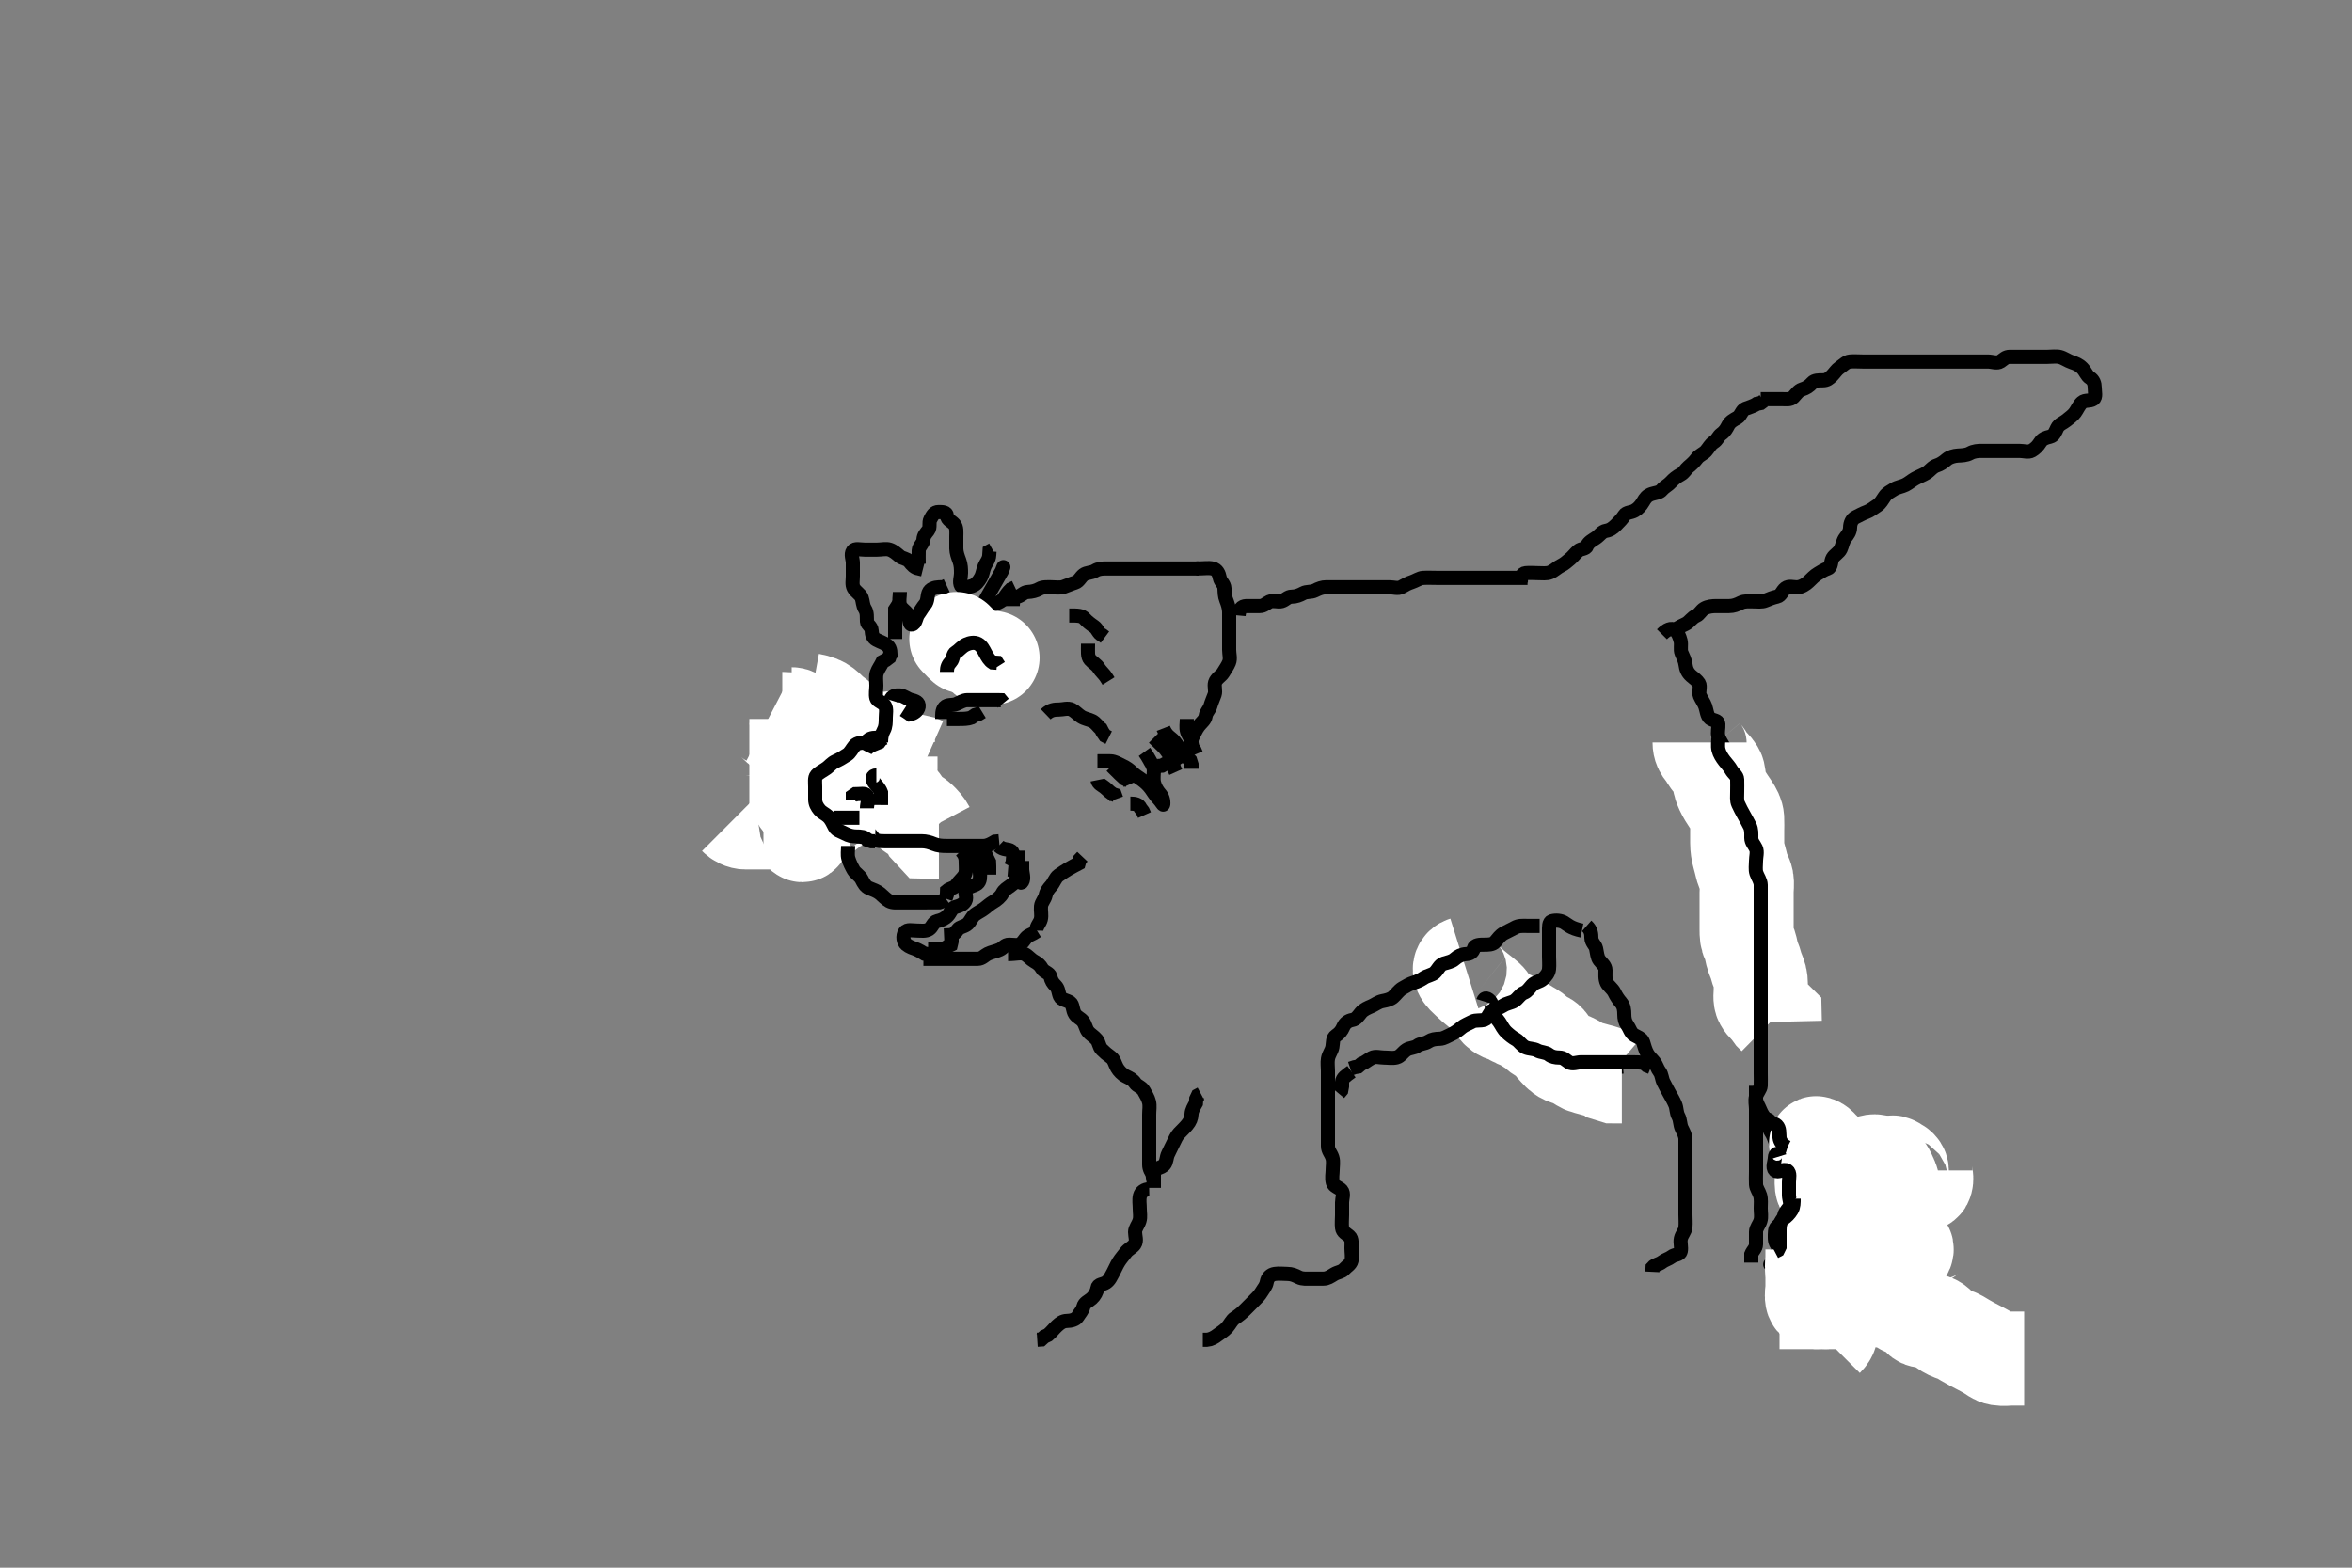 <svg width="500" height="333.333" xmlns="http://www.w3.org/2000/svg" xmlns:svg="http://www.w3.org/2000/svg" xmlns:xlink="http://www.w3.org/1999/xlink">
 <rect width="100%" height="100%" fill="#808080" stroke="none"/>
 <!-- Created with SVG-edit - http://svg-edit.googlecode.com/ -->
 <g display="inline" class="layer">
  <title>Layer 1</title>
  <path t="0,406,482,482,703,796,960,1004,1014,1061,1085,1236,1830,1830,1846" d="M184.3,161.867C185.321,161.867 186.322,161.676 187.099,161.952C188.001,162.273 188.704,162.94 189.133,163.867C189.491,164.638 189.3,165.477 189.3,166.367C189.3,167.267 189.3,168.256 189.079,169.088L188.499,169.583L187.657,169.919" id="svg_1" stroke-width="3" stroke="#000" fill="none"/>
  <path t="4276,4346,4346,4346,4362,4383,4384,4399,4412,4414,4436,4444,4444,4467,4492,4496,4532,4645,4685,4701,4732,4922,4956,4964,4964" d="M182.3,157.867C185.213,160.231 185.701,161.042 186.485,161.431C187.376,161.872 188.435,161.893 188.943,162.514C189.487,163.18 189.838,163.701 190.7,163.877C191.645,164.071 192.362,164.814 192.779,165.367C193.338,166.106 193.493,167.178 194.101,167.581C194.923,168.125 195.75,168.412 196.215,169.152C196.703,169.93 196.3,170.967 196.079,171.745L195.2,171.867L194.3,171.867L193.5,171.781" id="svg_2" stroke-width="3" stroke="#000" fill="none"/>
  <path t="7502,7580,7580,7580,7580,7580,7595,7595,7595,7595,7595,7595,7613,7613,7613,7620,7620,7620,7628,7628,7628,7645,7645,7655,7656,7660,7660,7672,7687,7704,7782" d="M182.3,157.867C182.363,158.908 182.77,159.896 183.358,160.462C183.78,160.868 184.569,161.288 185.224,162.263C185.635,162.873 186.146,163.924 186.587,164.543C187.052,165.196 187.517,165.828 188.157,166.602C188.784,167.359 189.271,167.83 190.068,168.636C190.553,169.126 191.087,169.62 191.967,170.7C192.346,171.166 192.75,172.121 193.501,172.699C194.106,173.163 194.962,173.566 195.475,174.052C196.294,174.829 196.853,175.456 197.275,176.256L197.821,176.846L198.7,176.867L199.595,176.867" id="svg_3" stroke-width="20" stroke="#fff" fill="none"/>
  <path t="9028,9786,9802,9830,9846,9853,9862,9886" d="M185.3,160.867C184.725,160.256 184.416,159.425 184.016,158.667C183.563,157.808 183.133,157.033 182.421,156.645L181.947,155.919" id="svg_4" stroke-width="20" stroke="#fff" fill="none"/>
  <path t="17161,17684,18537,18537,18597,18648,18648,18746,18830,18845,18915,18965,19003,19048,19108,19197,19197,19212,19244,19313" d="M188.3,154.867C188.133,154.033 187.25,153.661 186.5,153.952C185.616,154.295 185.499,155.369 185.304,156.157C185.12,156.902 184.551,157.34 184.296,158.162C184.059,158.925 183.281,159.538 182.449,159.841C181.662,160.129 181.311,160.85 180.59,161.219C179.802,161.623 178.842,161.867 178.275,162.441L177.653,162.919" id="svg_5" stroke-width="3" stroke="#000" fill="none"/>
  <path t="21296,21355,21355,21363,21364,21372,21380,21380,21392,21393,21408,21422,21438,21467,21471,21471,21485,21495,21511,21512,21533,21534,21534,21580,21613,21646" d="M172.3,148.867C173.869,149.152 174.687,149.521 175.415,150.067C176.028,150.526 176.677,151.312 177.467,151.867C178.09,152.304 178.808,153.011 179.405,153.51C180.032,154.032 181.054,154.089 181.3,154.967C181.519,155.746 182.351,156.168 183,156.514C183.849,156.967 184.853,156.781 185.609,157.228C186.164,157.556 187.07,158.346 187.54,158.692C188.242,159.208 189.044,159.98 189.336,160.856L190.101,160.952" id="svg_6" stroke-width="20" stroke="#fff" fill="none"/>
  <path t="23788,24694,24710,25017,25032,25032,25054,25066,25080,25088,25110" d="M186.3,156.867C185.421,156.867 185.336,157.633 184.779,158.367C184.19,159.144 183.664,159.638 182.9,160.256C182.156,160.858 181.384,161.151 180.864,161.841L180.1,162.151" id="svg_7" stroke-width="20" stroke="#fff" fill="none"/>
  <path t="30653,31475,31563,31629,31629,31681,31731,31773,31828,31881,31978,31978,31993,32029,32226,32269,32347,32381,32390,32512,32627,33118,33213,33213,33228,33269,33346,33362,33420,33453,33485,33552,33557,33596,33669,33746,33746,33781,33805,33864,33931,33947,33997,34080,34227,34290,34347,34559,34601,34630,34790,34865,34945" d="M173.3,166.867C173.3,167.867 173.53,168.573 174.3,169.033C175.019,169.463 175.12,170.475 175.657,171.162C176.239,171.906 176.835,172.327 177.467,172.867C178.113,173.419 179.091,173.359 179.779,173.867C180.475,174.38 181.139,174.747 181.779,175.387C182.419,176.028 182.735,176.847 183.6,176.867C184.595,176.89 185.063,177.324 185.585,178.065C186.135,178.847 187,178.864 187.9,178.867C188.864,178.869 189.736,178.867 190.6,178.867C191.5,178.867 192.4,178.867 193.325,178.867C194.101,178.867 195,178.867 195.9,178.867C196.864,178.867 197.727,179.123 198.485,179.441C199.398,179.824 200.3,179.867 201.133,179.867C202.005,179.867 202.9,179.867 203.8,179.867C204.689,179.867 205.585,179.867 206.5,179.867C207.4,179.867 208.3,179.894 209.133,179.867C210.006,179.838 210.8,179.367 211.5,178.952L212.4,178.867" id="svg_8" stroke-width="3" stroke="#000" fill="none"/>
  <path t="40186,40546,40929,40929,41092,41225,41358,41462,41561,41724" d="M187.3,167.867C186.584,168.583 186.065,169.303 185.725,170.016C185.284,170.941 185.079,171.745 184.353,172.219L183.864,172.831L182.9,172.867L182.005,172.867" id="svg_9" stroke-width="3" stroke="#000" fill="none"/>
  <path t="49659,50089,50105,50738,50771,50797,50836,50896,50911,50994,51173,51466,51482,51499,51521,51534,51570,51571,51603,51606,51621,51638,51646,51914,51983,52044" d="M173.3,166.867C173.3,166.065 173.3,165.152 173.3,164.256C173.3,163.367 173.299,162.467 173.3,161.567C173.301,160.668 173.67,159.941 174.275,159.441C174.93,158.9 175.855,159.163 176.689,158.856C177.409,158.592 177.746,157.994 178.6,157.862C179.531,157.718 180.069,157.015 181,156.871C181.889,156.734 182.835,156.92 183.6,156.514C184.446,156.066 185.179,155.645 185.657,154.924L186.5,154.867" id="svg_10" stroke-width="3" stroke="#000" fill="none"/>
  <path t="56810,56909,56924,56924,56964,56964,56969,56969,56976,56976,56987,56987,57004,57004,57032,57032,57070" d="M172.3,155.867C172.584,156.781 173.467,156.866 174.272,156.867C175.068,156.867 176.073,156.79 176.967,157.033C177.814,157.264 178.616,157.796 179.475,157.856C180.414,157.922 181.184,157.867 182.136,157.867C182.901,157.867 183.891,157.871 184.729,157.952L185.383,158.583" id="svg_11" stroke-width="20" stroke="#fff" fill="none"/>
  <path t="63056,63520,63535,63593,63623,63702,63747,63831,63846,63893,63963,64108,64108,64124,64211,64227,64270,64287,64347,64382,64382,64430,64445,64495,64537" d="M187.3,153.867C187.3,154.668 187.693,155.68 187.264,156.431C186.869,157.121 185.484,156.864 185.301,157.668C185.102,158.544 185.289,159.467 184.595,159.919C183.846,160.408 183.202,161.124 182.595,161.514C181.806,162.022 181.492,162.6 181.264,163.467C181.039,164.322 180.095,164.742 179.2,164.867C178.294,164.994 177.736,165.477 177.3,166.346L176.725,166.892L176.216,167.583L175.538,167.919" id="svg_12" stroke-width="3" stroke="#000" fill="none"/>
  <path t="68572,68645,68645,68661,68691,68691,68693,68693,68706,68714,68721,68721,68737,68764,68765,68771,68785,68800,68823,68842,68842,68868,68873,68887,68913,68928,68928,68946,69029,69029" d="M163.3,152.867C164.3,153.387 164.836,154.145 165.467,154.7C166.141,155.293 166.908,155.52 167.783,156.065C168.42,156.463 169.327,156.771 170.062,156.924C170.981,157.115 171.792,157.69 172.653,157.831C173.621,157.989 174.517,157.788 175.239,158.292C175.898,158.752 176.702,158.715 177.657,158.871C178.533,159.015 179.072,159.699 180,159.862C180.852,160.012 181.365,160.654 182.161,160.831C183.111,161.041 183.995,160.867 184.936,160.903L185.785,161.151L186.511,161.441" id="svg_13" stroke-width="20" stroke="#fff" fill="none"/>
  <path t="71825,71925,71925,71941,71941,71941,71941,71966,71987,72000,72000,72009,72023,72487,72503,72518,72538,72554,72568,72600,72663,72679,72703,72704,72710,72744,72762,72813,72813,72829,72864,73274,73274,73307,73311,73311,73329,73329,73599,73633,73633,73647,73666,73672,73688,73704,73705,73729,73739,73813,74270,74270,74270,74286,74327,74376" d="M191.3,156.867C190.3,156.867 189.479,156.898 188.532,157.151C187.794,157.347 187.086,157.683 185.972,157.831C185.107,157.945 184.2,157.867 183.3,157.867C182.5,157.867 181.585,157.867 180.689,157.867C179.8,157.867 178.863,157.616 178.005,157.871C177.242,158.098 177.475,159.244 177.016,160.065C176.575,160.854 175.778,161.249 175.384,162.067C174.971,162.923 174.484,163.521 174.304,164.51C174.148,165.373 174.435,166.333 174.015,167.067C173.621,167.753 172.877,168.402 172.353,169.162C171.87,169.862 172.058,169.489 172.779,168.846C173.404,168.289 173.28,167.438 173.584,166.469C173.82,165.719 174.718,165.125 175.179,164.424C175.591,163.796 175.301,162.752 175.3,161.867C175.299,160.951 174.754,160.37 174.101,159.667C173.563,159.086 173.401,158.055 172.8,157.387C172.204,156.726 171.486,156.443 171.015,155.667C170.604,154.99 169.911,154.467 169.385,153.668L169.3,152.783" id="svg_14" stroke-width="20" stroke="#fff" fill="none"/>
  <path t="76590,76677,76710,76724,76774,76774,76845,76861,76896,76947,76947,76947,77014,77029,77191,77295,77721,77842" d="M175.3,154.867C177.015,155.865 177.751,156.109 178.384,156.583C179.151,157.158 180.1,156.848 181.015,156.867C181.875,156.885 182.63,157.318 183.133,158.033C183.623,158.728 183.218,159.815 183.911,160.431C184.568,161.016 185.279,161.387 185.311,162.267L185.653,163.167L186.133,163.867" id="svg_15" stroke-width="20" stroke="#fff" fill="none"/>
  <path t="79513,79734,79734,79750,79859,80163,80163,80178,80199,80217,80240,80263,80289,80320,80458,80505,80508,80508,80508,80514,80521,80546,80559,80579" d="M189.3,160.867C189.3,161.867 189.3,162.667 189.3,163.567C189.3,164.51 188.731,164.867 187.948,164.867C186.936,164.867 186,164.897 185.101,164.867C184.246,164.838 183.751,164.111 182.8,163.887C181.934,163.684 181.153,163.141 181.757,162.867C182.555,162.504 183.54,162.867 184.238,162.867C185.304,162.867 186.101,162.867 187,162.924L187.8,163.367L188.595,163.809" id="svg_16" stroke-width="20" stroke="#fff" fill="none"/>
  <path t="81585,81692,81708,81743,81743,81782,81782" d="M190.3,161.867C192.1,161.867 192.936,161.867 193.785,161.868L194.704,161.924L195.697,162.152L196.428,162.477" id="svg_17" stroke-width="20" stroke="#fff" fill="none"/>
  <path t="82829,82972,82972,82988,82988,83014" d="M188.3,164.867C189.321,165.846 190.062,165.867 190.953,165.867L191.816,165.867L192.853,165.903" id="svg_18" stroke-width="20" stroke="#fff" fill="none"/>
  <path t="88926,89338,89570,89629,89679,89762,89910,89910,89926,90042,90096,90162,90245,91427,92272" d="M173.3,166.867C173.3,167.867 173.119,168.817 173.357,169.571C173.629,170.432 174.647,170.703 175.4,171.088C176.163,171.478 176.593,172.189 177.3,172.745C177.862,173.187 178.9,172.903 179.7,173.292L180.499,173.783L181.243,174.228" id="svg_19" stroke-width="3" stroke="#000" fill="none"/>
  <path t="95054,95330,95505,96335,96379,96446,96496,96512,96594,96662,96662,96705,96721,96794,96794,96909,96909,96925,97012,97094,97094,97177,97296,97425" d="M172.3,166.867C172.584,165.952 173.473,165.969 174.3,165.867C175.199,165.755 175.648,165.083 176.4,164.645C177.225,164.165 177.27,163.144 178.01,162.571C178.587,162.125 179.571,162.102 180.499,161.865C181.3,161.661 181.761,161.022 182.633,160.7C183.341,160.438 183.829,159.574 184.522,158.988C185.241,158.379 186,158.219 186.864,157.841L187.384,157.151L188.101,156.868" id="svg_20" stroke-width="3" stroke="#000" fill="none"/>
  <path t="102431,103057,103290,103706,103809,104199,104277" d="M185.3,168.867C185.3,169.668 185.3,170.581 185.264,171.441L184.595,171.862L183.7,171.867L182.736,171.903" id="svg_21" stroke-width="3" stroke="#000" fill="none"/>
  <path t="107409,107711,107936,107969,108595,108676,108823,108956,109185,109201,109327,109411,109839,109883,109883,109905,109929,110045,110045,110089,110145,110196,110196,110262,110262" d="M187.3,157.867C187.3,156.867 187.425,156.088 187.875,155.267C188.302,154.486 188.3,153.571 188.3,152.645C188.3,151.767 188.545,150.771 188.129,150.067C187.672,149.292 186.472,149.097 186.3,148.42C186.085,147.572 186.3,146.692 186.3,145.753C186.3,144.814 186.132,143.83 186.385,143.067C186.642,142.294 187.264,141.477 187.633,140.7L188.3,140.346L189.057,139.767L189.297,139.067" id="svg_22" stroke-width="3" stroke="#000" fill="none"/>
  <path t="114234,114804,114804,114928,115064,115175,115242,115308,115347,115347,115357,115428,115443,115482,115536,115610,115626,115821,115821,115877,115877,115929,115947,116016,116016,116058,116108,116286,116286,116750,116750,116796,116796,116812,116833,116895,116910,116962,116978,117009,117093,117109,117169,117186,117193,117245,117291,117322,117369,117400" d="M189.3,139.867C189.3,138.867 189.384,137.917 188.689,137.303C188.023,136.713 187.156,136.491 186.3,136.033C185.509,135.61 185.337,134.866 185.3,134.067C185.257,133.149 184.343,132.869 184.3,132.162C184.246,131.268 184.401,130.301 183.875,129.477C183.404,128.74 183.451,127.828 183.186,127.109C182.889,126.307 181.928,125.891 181.471,125.036C181.077,124.301 181.3,123.383 181.3,122.519C181.3,121.503 181.3,120.665 181.3,119.7C181.3,118.867 180.808,117.883 181.3,117.153C181.728,116.519 182.817,116.867 183.779,116.867C184.689,116.867 185.585,116.867 186.5,116.867C187.4,116.867 188.341,116.609 189.133,116.867C189.942,117.13 190.641,117.755 191.275,118.292C191.868,118.795 192.806,118.764 193.3,119.388C193.904,120.149 194.4,120.745 195.3,120.867L196.179,121.088" id="svg_23" stroke-width="3" stroke="#000" fill="none"/>
  <path t="119719,119902,119959,119968,119993,120045,120061,120087,120146,120146,120208,120309,120631,120977,121061,121132,121135,121200,121209,121250,121273,121328,121344,121382,121445,121488,121591,121623,121630,121651,121758,121809,121861,121944,122073,122110,122176,122176,122226,122327,122344,122396,122456,122504,122571,122618,122618,122635,122710,122792" d="M215.3,128.867C215.3,127.867 215.471,127.054 216.3,126.867C217.184,126.667 217.582,125.909 218.5,125.867C219.399,125.825 220.25,125.625 220.943,125.219C221.692,124.78 222.6,124.867 223.5,124.867C224.4,124.867 225.338,125.041 226.101,124.781C226.988,124.48 227.739,124.127 228.595,123.862C229.359,123.626 229.676,122.735 230.353,122.219C231.01,121.718 232.017,121.839 232.779,121.367C233.54,120.895 234.4,120.867 235.3,120.867C236.179,120.867 237.016,120.867 237.911,120.867C238.8,120.867 239.7,120.867 240.595,120.867C241.522,120.867 242.4,120.867 243.3,120.867C244.1,120.867 245.015,120.867 245.911,120.867C246.8,120.867 247.7,120.867 248.595,120.867C249.522,120.867 250.4,120.867 251.3,120.867C252.1,120.867 253.015,120.867 253.911,120.867L254.8,120.867" id="svg_24" stroke-width="3" stroke="#000" fill="none"/>
  <path t="136555,136741,136796,136801,136826,136833,136833,136842,136882,137162,137244,137825,137988,138169,138201,138292,138674,139477,140508,140523,140703,140752,140761,140779,141664,141727,141761,141761,141792" d="M156.3,173.867C156.875,174.441 157.657,174.867 158.5,174.867C159.4,174.867 160.3,174.867 161.1,174.867C162,174.867 162.9,174.867 163.8,174.867C164.779,174.867 165.657,174.867 166.5,174.867C167.4,174.867 168.574,174.413 169.179,175.088C169.77,175.749 169.538,176.659 170.4,176.867C171.237,177.069 170.63,178.006 170.321,177.346C169.953,176.559 171.239,175.933 171.238,175.162C171.237,174.372 170.2,173.767 169.585,173.152L168.8,172.867" id="svg_25" stroke-width="20" stroke="#fff" fill="none"/>
  <path t="147375,147913,147937,148043,148172,148211,148212,148355,148851,148989,149005,149005,149109,149130" d="M168.3,151.867C169.179,151.867 169.368,152.64 170.247,152.867C171.12,153.092 171.427,153.899 171.911,154.467C172.546,155.212 173.662,156.056 173.133,156.7C172.595,157.357 171.5,156.867 170.6,156.867L169.657,156.809" id="svg_26" stroke-width="20" stroke="#fff" fill="none"/>
  <path t="151479,151792,152002,152057,152057,152662" d="M170.3,156.867C172,157.919 172.8,158.387 173.5,159.065L174.1,159.581L174.936,159.892" id="svg_27" stroke-width="20" stroke="#fff" fill="none"/>
  <path t="157903,157990,157990,158005,158044,158044,158072,158072,158073,158143,158143,158143" d="M166.3,152.867C168.1,152.867 168.738,153.112 169.467,153.7C170.165,154.264 170.939,154.511 171.621,155.188C172.117,155.679 172.731,156.297 173.585,156.868L174.4,157.088L175.1,157.583" id="svg_28" stroke-width="20" stroke="#fff" fill="none"/>
  <path t="159733,159996,159996,160011,160033,160108,160124,160164,160164" d="M166.3,156.867C168.664,157.717 168.977,158.548 169.9,158.845C170.757,159.121 171.7,158.867 172.595,158.867L173.467,159.033L174.101,159.583" id="svg_29" stroke-width="20" stroke="#fff" fill="none"/>
  <path t="164358,164564,164672,164769,164770,164819,164866,164897,165057,165217,165217,165345,165345,165368,165739,165808,165824,166812,167499,167718,167734,167811,167826,167875,168154,168203,168465,168465,168481,168718,168718,168734,168825,168877,169069,169188,169305,169305,169342" d="M186.3,156.867C185.3,156.867 184.557,157.075 184.133,157.867C183.733,158.615 183.219,159.266 182.653,159.919C182.133,160.52 181.704,161.074 181.133,161.7C180.62,162.264 179.492,162.336 178.784,162.583C177.86,162.905 176.913,163.083 176.467,163.867C176.022,164.646 175.3,164.841 174.499,164.867C173.599,164.895 172.625,165.3 172.357,166.167C172.091,167.028 172.268,167.967 172.3,168.841C172.329,169.63 172.686,170.506 172.947,171.214C173.312,172.204 173.646,172.759 174.3,172.887C175.232,173.071 175.853,173.646 176.595,174.224C177.34,174.804 177.522,175.745 178.3,176.033L179,176.514L179.8,176.846" id="svg_30" stroke-width="3" stroke="#000" fill="none"/>
  <path t="171959,172528,172645,172645,173442,173585" d="M177.3,176.867C178.179,176.867 179.01,176.867 179.817,176.867L180.779,176.867L181.711,176.867" id="svg_31" stroke-width="3" stroke="#000" fill="none"/>
  <path t="177898,178068,178107,178178,178508,178523,178560" d="M181.3,164.867C182.321,164.867 183.278,164.867 184.216,164.867L185.133,164.867L185.3,165.571L185.3,166.467" id="svg_32" stroke-width="3" stroke="#000" fill="none"/>
  <path t="182702,182773,182788,182810,182810,182821,182826,182826,182837,182837,182846,182852,182852,182860,182860,182875,182875,182875,182882,182883,182883,182906,182913,182930,182938,182945,183008,183200,183216,183242,183242,183291,183360,183518,183776" d="M159.3,162.867C161.1,162.867 161.936,162.867 162.784,162.867C163.647,162.867 164.7,162.786 165.621,163.088C166.326,163.32 167.104,163.908 167.779,164.346C168.574,164.861 169.467,164.867 170.3,164.867C171.279,164.867 172.128,164.943 172.843,165.309C173.583,165.689 174.345,166.229 175.133,166.7C175.828,167.115 176.693,167.721 177.585,167.867C178.487,168.014 179.037,168.478 179.736,168.831C180.588,169.26 181.096,169.312 181.657,169.814C182.333,170.419 183.187,170.857 183.299,171.667C183.414,172.504 184.179,172.867 184.3,173.571L184.3,174.467" id="svg_33" stroke-width="20" stroke="#fff" fill="none"/>
  <path t="184955,185025,185025,185062,185065,185113,185128,185224" d="M170.3,172.867C171.3,172.867 172.315,172.867 173.101,172.867C174,172.867 174.9,172.903 175.689,173.303L176.216,174.067" id="svg_34" stroke-width="20" stroke="#fff" fill="none"/>
  <path t="186503,186572,186572,186588,186588,186588,186621,186690,186706,186805,186843" d="M169.3,168.867C169.467,169.867 169.908,170.469 170.6,171.167C171.297,171.869 171.869,172.422 172.584,172.868C173.269,173.295 173.3,174.167 173.301,175.065L173.653,175.814" id="svg_35" stroke-width="20" stroke="#fff" fill="none"/>
  <path t="188268,188339,188339,188355,188355,188390,188393,188598,188614,188650,188665,188721,189055" d="M173.3,177.867C173.585,176.297 173.978,175.497 174.499,174.752C174.99,174.05 175.291,173.249 175.725,172.467C176.18,171.649 176.3,171.576 176.264,172.431L175.584,172.951L175.301,173.668L175.243,174.567" id="svg_36" stroke-width="20" stroke="#fff" fill="none"/>
  <path t="190516,190590,190605,190605,190670,190674,190712,190712,190790,191233" d="M162.3,172.867C164.133,172.867 165.073,172.634 165.732,172.952C166.519,173.331 166.821,174.367 167.5,175.067L168,175.567L168.689,176.256L169.353,176.919" id="svg_37" stroke-width="20" stroke="#fff" fill="none"/>
  <path t="192218,192351,192461,192476,192476,192585,192705,192899" d="M169.3,176.867C170.3,176.887 171.08,177.285 171.585,178.067C172.015,178.731 172.779,179.346 173.3,180.088L173.653,180.809" id="svg_38" stroke-width="20" stroke="#fff" fill="none"/>
  <path t="196574,197036,197341,197341,197449,197818,197818,198140,198140,198186,198586,198586,198586,198738,198823,198867,198939,199023,199066,199156,199216,199462,199477,199506,199588,199802,199889,199889,200099,200130,200232,200232,200603,200673,200722,200785,200843,200875,201033,201186,201382,201456" d="M184.3,157.867C183.279,157.887 182.185,157.942 181.662,158.571C181.097,159.25 180.731,160.068 180.115,160.467C179.186,161.067 178.471,161.503 177.657,161.862C176.819,162.232 176.318,162.916 175.783,163.299C174.898,163.932 174.123,164.26 173.584,164.865C173.135,165.369 173.3,166.367 173.3,167.267C173.3,168.256 173.3,169.152 173.3,169.967C173.3,170.867 173.688,171.558 174.243,172.219C174.696,172.759 175.428,173.055 176,173.571C176.727,174.227 177.011,175.039 177.467,175.867C177.871,176.601 178.832,176.801 179.6,177.219C180.441,177.677 181.247,177.867 182.101,177.867C183,177.867 183.864,177.903 184.384,178.583L185.216,178.867L186.005,178.867" id="svg_39" stroke-width="3" stroke="#000" fill="none"/>
  <path t="208290,209073,209149,209948,210023,210066,210561,210622" d="M212.3,179.867C213.321,180.846 214.281,180.402 215.015,180.952C215.631,181.414 215.3,182.567 215.264,183.467L214.864,184.256" id="svg_40" stroke-width="3" stroke="#000" fill="none"/>
  <path t="216965,217276,217292,217331,217655,217737,217871,217954,218004,218105,218105,218222,218337,218422,218422,218438,218490,218531,218605,218678,218741,218741,218811,218904,218920,218955,219070,219070,219282,219418,219418,219568,220905,220947,221011,221033,221293,221420,221420,221523,221809,221844,221865" d="M206.3,180.867C206.584,181.783 207.149,182.235 207.304,183.167C207.441,183.984 208.216,184.687 208.3,185.477C208.394,186.362 208.412,187.384 207.779,187.867C207.102,188.382 206.063,188.422 205.467,189.033C204.873,189.641 205.693,190.797 205.215,191.581C204.724,192.385 203.92,192.642 203.079,192.867C202.297,193.076 202.041,194.09 201.499,194.667C200.831,195.376 200.083,195.674 199.2,195.867C198.356,196.052 198.212,197.128 197.499,197.581C196.757,198.053 195.816,197.867 194.953,197.867C193.936,197.867 192.818,197.54 192.357,198.224C191.83,199.007 192.023,200.28 192.653,200.809C193.299,201.353 194.101,201.583 194.9,201.892L195.7,202.292L196.499,202.781L197.353,202.867" id="svg_41" stroke-width="3" stroke="#000" fill="none"/>
  <path t="225750,226017,226060,226060,226089,226131,226186,226234,226234,226306,226362,226362,226387,226396,226427,226473,226489,226489,226506,226515,226561,226731,226764,226764,226819,226835,226835,226843,226867,226879" d="M196.3,203.867C198.057,203.867 198.953,203.867 199.816,203.867C200.779,203.867 201.7,203.867 202.501,203.867C203.467,203.867 204.279,203.867 205.249,203.867C206.01,203.867 206.817,203.879 207.889,203.867C208.779,203.856 209.26,203.185 209.947,202.841C210.731,202.449 211.681,202.306 212.538,201.919C213.279,201.585 213.584,200.867 214.522,200.867C215.467,200.867 216.456,201.164 217.131,200.581C217.814,199.991 218.005,199.224 218.9,198.841L219.7,198.441L220.499,197.951" id="svg_42" stroke-width="3" stroke="#000" fill="none"/>
  <path t="233238,234224,235113,235221,235260,235260,235384,235470,235539,235604,235604,235751,235767,235950,235989,236101,236157,236157,236172,236219,236283,236354,236562,236611,236612,236757,236773,237022,237121" d="M214.3,184.867C215.3,184.951 215.961,185.485 216.238,186.224C216.545,187.04 215.576,187.757 214.8,188.346C214.067,188.903 213.483,189.156 213.079,189.967C212.735,190.656 211.935,191.31 211.2,191.745C210.416,192.21 209.876,192.699 209.297,193.151C208.629,193.672 208.005,193.919 207.285,194.441C206.584,194.95 206.385,195.809 205.725,196.431C205.072,197.047 203.988,197.06 203.585,197.668C203.041,198.489 202.499,198.865 201.467,198.867L200.689,198.903" id="svg_43" stroke-width="3" stroke="#000" fill="none"/>
  <path t="242975,243212,243267,243358,243410,243491,243695,243711,243819,243844" d="M197.3,201.867C198.101,201.867 199,201.877 199.9,201.867C200.779,201.856 201.353,201.219 202.133,200.867L202.3,200.162L202.3,199.267L202.3,198.367" id="svg_44" stroke-width="3" stroke="#000" fill="none"/>
  <path t="249181,250058,250264,250509,250570,250571,250596,250842,250913,251292" d="M186.3,164.867C185.421,164.867 185.265,165.632 185.821,166.367C186.324,167.032 186.943,167.567 187.296,168.51L187.3,169.387L187.3,170.267L187.296,171.167" id="svg_45" stroke-width="3" stroke="#000" fill="none"/>
  <path t="257450,257925,257925,258341,258450,259052,259052" d="M177.3,173.867C178.3,173.867 179.1,173.867 180,173.867L180.943,173.867L181.821,173.867L182.7,173.867" id="svg_46" stroke-width="3" stroke="#000" fill="none"/>
  <path t="265780,266642,266642,266684,266864,266999,267148,267148,267189,267285,267449,267449,267599,267843,267859,267937,267988,268086,268086,268381,268452,268533,268650,268737,268788,268804,268804,268886,268984,269117,269251,269336,269336" d="M180.3,179.867C180.3,180.867 180.104,181.701 180.357,182.567C180.614,183.444 181.021,184.252 181.467,185.033C181.844,185.694 182.8,186.201 183.179,186.967C183.598,187.813 183.997,188.528 184.779,188.846C185.578,189.17 186.449,189.452 187.133,190.033C187.8,190.6 188.325,191.199 189.015,191.583C189.761,191.999 190.8,191.867 191.7,191.867C192.595,191.867 193.467,191.867 194.4,191.867C195.3,191.867 196.1,191.867 196.943,191.867C197.821,191.867 198.8,191.867 199.7,191.856L200.5,191.583L201.1,191.151" id="svg_47" stroke-width="3" stroke="#000" fill="none"/>
  <path t="273298,273771,273771,273830,273919,273919,274020,274020,274035,274121,274157,274235,274351,274484,274540" d="M204.3,180.867C205.3,181.867 205.3,182.667 205.3,183.567C205.3,184.467 205.471,185.429 205.015,186.152C204.625,186.769 203.86,187.391 203.353,188.162C202.898,188.854 201.911,188.877 201.321,189.387L201.289,190.267L201.015,191.065" id="svg_48" stroke-width="3" stroke="#000" fill="none"/>
  <path t="280941,281222,281237,281237,281277,281370,281406,281437,281469,281521,281537,281537,284222,284238,284697,284697,284742,284764,284797,284805,284822,284844,284934,285020,285020,285062,285086,285086,285215,285631,285631,287130,287145,287173,287174,287677,287725,287734,287734,287741,287741,287749,287765,287766,288304,288319,288319,288606,288660,288660,288669" d="M195.3,119.867C195.3,118.846 195.262,117.887 195.3,117.068C195.343,116.149 196.239,115.651 196.3,114.767C196.362,113.869 196.772,113.49 197.296,112.809C197.871,112.062 197.356,111.166 197.8,110.367C198.242,109.571 198.585,108.867 199.5,108.867C200.4,108.867 201.234,108.872 201.3,109.668C201.375,110.582 202.252,110.781 202.864,111.477C203.442,112.135 203.3,113.2 203.3,114.052C203.3,114.981 203.283,115.867 203.3,116.667C203.318,117.503 203.619,118.337 203.947,119.214C204.278,120.097 204.3,120.967 204.3,121.867C204.3,122.752 203.875,123.795 204.3,124.533C204.629,125.106 205.735,124.903 206.697,124.581C207.456,124.328 208.039,123.621 208.521,122.767C208.883,122.126 208.98,121.198 209.321,120.388C209.632,119.647 210.264,119.005 210.3,118.033L210.357,117.228L211.005,116.871" id="svg_49" stroke-width="3" stroke="#000" fill="none"/>
  <polyline timestamps="290199,290613,290629" startTime="1501992276538" id="svg_50" points="209.3,127.867 212.959,121.463 213.3,120.581 " stroke-linecap="round" stroke-width="3" stroke="#000" fill="none"/>
  <path t="293460,293645,293660,293660,293685,293694,293694,293711" d="M210.3,128.867C211.9,128.292 212.87,127.944 213.3,127.346C213.873,126.549 214.3,125.867 214.9,125.303L215.779,124.888" id="svg_51" stroke-width="3" stroke="#000" fill="none"/>
  <path t="298869,299169,299205,300807,300822,300842,300903,300941,301003,301366,301366,301366,301468,301468,301584,301606,301628,301692,301709,301753,301798,301845,301876,301952,301967,302012,302061,302071,302110,302117,302167,302167,302213,302269,302333,302350,302350,302437,302534,302585,302593,302653,302668,302736,302736,302751,302798,302847,302847,302950,302950,302991,302991,303015,303054,303118,303175,303237,303403,303444,303453" d="M254.3,120.867C256.1,120.867 256.923,120.682 257.8,120.888C258.756,121.111 259.128,121.975 259.3,122.867C259.472,123.756 260.257,124.148 260.3,125.088C260.34,125.966 260.348,126.766 260.653,127.515C260.977,128.314 261.3,129.303 261.3,130.167C261.3,131.067 261.3,131.967 261.3,132.867C261.3,133.668 261.3,134.567 261.3,135.467C261.3,136.346 261.3,137.303 261.3,138.167C261.3,139.067 261.613,140.03 261.279,140.867C260.973,141.632 260.456,142.331 260.015,143.067C259.608,143.745 258.572,144.231 258.3,145.152C258.07,145.933 258.481,146.908 258.215,147.667C257.914,148.523 257.555,149.26 257.296,150.162C257.075,150.93 256.423,151.396 256.3,152.256C256.178,153.108 255.41,153.592 254.821,154.367C254.26,155.105 253.963,155.889 253.584,156.581C253.151,157.372 253.315,158.312 252.732,158.981C252.121,159.683 251.476,160.392 250.8,160.846C250.101,161.314 249.384,161.781 248.595,161.924L247.8,162.367L247,162.809L246.101,162.868" id="svg_52" stroke-width="3" stroke="#000" fill="none"/>
  <path t="306328,306573,306605,306605,306622,306680,306687,306704,306727,306801,306837,306855,306912,306912,306944,306968,306998,307023,307061" d="M222.3,151.867C223.321,150.887 224.279,150.867 225.099,150.867C226,150.867 227.003,150.468 227.864,150.903C228.563,151.255 229.107,151.905 229.821,152.367C230.57,152.851 231.469,152.952 232.151,153.292C233.057,153.745 233.336,154.441 234.016,154.951L234.384,155.668L234.911,156.431L235.7,156.831" id="svg_53" stroke-width="3" stroke="#000" fill="none"/>
  <path t="312826,313135,313283,313370,313421,313470,313470,313534,313534,313574,313677,313719,313734,313817,313817,313933,313949" d="M201.3,141.867C202.005,140.809 202.61,140.249 203.5,139.952C204.358,139.666 205.3,139.867 206.057,139.867C207.125,139.867 207.816,139.867 208.779,139.867C209.7,139.867 210.607,139.76 211.5,139.868C212.42,139.979 213.015,140.583 213.3,141.387L213.311,142.267" id="svg_54" stroke-width="3" stroke="#000" fill="none"/>
  <polyline timestamps="320441,320648,320699" startTime="1501992276538" id="svg_55" points="203.3,135.867 204.275,136.877 204.875,137.441 " stroke-linecap="round" stroke-width="20" stroke="#fff" fill="none"/>
  <polyline timestamps="323768,324149,324258" startTime="1501992276538" id="svg_56" points="209.3,139.867 210.101,139.867 211,139.867 " stroke-linecap="round" stroke-width="20" stroke="#fff" fill="none"/>
  <path t="335317,335589,335604,335840,335840,335934,335934,336188,336188,336203,336203,336239,336278,336317,336384,336400,336400,336530,336632,336747,336835" d="M201.3,142.867C201.3,141.867 201.549,141.344 202.133,140.7C202.705,140.071 202.499,139.095 203.187,138.697C203.996,138.23 204.362,137.525 205.415,137.037C206.054,136.741 207.123,136.455 207.943,136.924C208.756,137.388 209.074,138.137 209.521,138.967C209.871,139.614 210.325,140.431 211.005,140.862L211.943,140.924L212.353,141.571" id="svg_57" stroke-width="3" stroke="#000" fill="none"/>
  <path t="340463,340902,341020,341148,341265,341281,341368,341368,341415,341546,341602,341618,341618,341649,341734,341749,341849,341865,341865" d="M200.3,152.867C200.3,152.065 200.202,151.055 200.8,150.387C201.394,149.725 202.453,150.048 203.3,149.7C203.971,149.424 204.779,148.877 205.657,148.867C206.6,148.855 207.5,148.867 208.4,148.867C209.275,148.867 210.101,148.867 211,148.867L211.9,148.867L212.779,148.887L213.296,149.514" id="svg_58" stroke-width="3" stroke="#000" fill="none"/>
  <path t="344251,344457,344494,344532,344585,344662,344750,344765,344765,345366" d="M201.3,152.867C202.101,152.867 203,152.867 203.943,152.867C204.8,152.867 205.736,152.856 206.5,152.583L207.3,152.033L208.1,151.783L208.779,151.367" id="svg_59" stroke-width="3" stroke="#000" fill="none"/>
  <path t="347331,347493,347493,347533,347533,347554,347598,347634,348002,348054,348196,348329,348345,348543,348888" d="M189.3,148.867C189.585,147.952 190.401,147.819 191.3,147.867C192.103,147.909 192.838,148.611 193.7,148.831C194.569,149.052 195.436,149.314 195.289,150.267C195.161,151.101 194.3,151.7 193.467,151.867L192.864,151.441L192.101,150.951" id="svg_60" stroke-width="3" stroke="#000" fill="none"/>
  <path t="358629,358782,358806,358807,358825,358830,358839,358846,358846,358856,358873,358892,358907,358912,358951,358959,358959,358983,358999,358999,359318,359334,359359,359375,359383,359399,359434,359471,359533,359647,359662,359662,359662" d="M233.3,161.867C234.321,161.867 235.279,161.841 236.099,161.867C237.001,161.895 237.769,162.428 238.6,162.814C239.472,163.219 240.1,163.668 240.689,164.256C241.384,164.95 242.122,165.317 242.864,165.892C243.489,166.377 244.096,166.901 244.689,167.717C245.081,168.256 245.593,169.144 246.3,169.867C246.784,170.362 247.282,171.248 247.3,171.064C247.388,170.171 247.111,169.375 246.584,168.783C246.048,168.18 245.553,167.329 245.336,166.467C245.117,165.598 245.3,164.581 245.3,163.767L245.3,162.867L245.3,162.067" id="svg_61" stroke-width="3" stroke="#000" fill="none"/>
  <path t="360399,360512,360539,360539,360552,360575" d="M236.3,162.867C237.8,164.367 238.5,165.065 239.1,165.581L239.943,165.976L240.275,166.728" id="svg_62" stroke-width="3" stroke="#000" fill="none"/>
  <path t="361382,361558,361574,361574,361618,361633,361657,361665" d="M233.3,165.867C233.467,166.7 234.333,166.992 234.9,167.477C235.642,168.112 236.247,168.809 237.016,169.037L237.321,169.887" id="svg_63" stroke-width="3" stroke="#000" fill="none"/>
  <path t="363927,364015,364030,364030,364030,364049,364066,364098,364120,364136,364136" d="M227.3,130.867C229.133,130.867 229.988,130.863 230.6,131.572C231.065,132.111 231.867,132.727 232.595,133.219C233.352,133.731 233.467,134.7 234.3,135.033L234.9,135.477" id="svg_64" stroke-width="3" stroke="#000" fill="none"/>
  <path t="364549,364647,364663,364681,364697,364729,364739,364739,364784,364801,364916" d="M231.3,136.867C231.3,138.567 231.154,139.589 231.736,140.256C232.346,140.954 233.114,141.291 233.585,142.067C233.996,142.743 234.779,143.367 235.247,144.162L235.653,144.809" id="svg_65" stroke-width="3" stroke="#000" fill="none"/>
  <path t="382840,383499,383499,383514,383915,383984,384065,384352,384368" d="M184.3,171.867C184.3,170.867 184.791,169.924 184.3,169.152C183.938,168.583 182.8,168.867 181.821,168.867L181.3,169.224L181.301,170.067" id="svg_66" stroke-width="3" stroke="#000" fill="none"/>
  <path t="390454,390782,390841,390849,390889,390916,390980,391190,391236,391244,391244,391251,391251,391280,391340,391354,391368,391420,391420,391456,391473,391523,391529,391529,391596,391628,391628,391660,391700,391736,391736,391764,391795,391843,391843,391884,391908,391936,391992,391992,392020,392020,392025,392085,392104,392105,392164,392204,392204,392229,392267,392304,392304,392339,392339,392380,392400,392443,392488,392488,392532,392579,392611,392611,392643,392708,392757,392757,392794,392836,392837,392864,392966,392966" d="M263.3,130.867C263.467,129.033 264.3,128.867 265.179,128.867C266.005,128.867 266.967,128.867 267.821,128.867C268.689,128.867 269.152,128.291 269.871,127.952C270.632,127.593 271.725,128.032 272.428,127.831C273.343,127.569 273.657,126.867 274.6,126.867C275.5,126.866 276.325,126.535 277.015,126.151C277.761,125.735 278.745,125.962 279.5,125.583C280.367,125.147 281.1,124.867 281.936,124.867C282.953,124.866 283.647,124.867 284.664,124.867C285.6,124.867 286.501,124.867 287.185,124.867C288.115,124.867 289.132,124.867 290.01,124.867C290.817,124.867 291.779,124.867 292.7,124.867C293.604,124.867 294.467,124.867 295.3,124.867C296.279,124.867 297.21,125.232 297.943,124.809C298.754,124.342 299.335,124.03 300.1,123.781C300.891,123.524 301.781,122.918 302.475,122.877C303.541,122.815 304.4,122.867 305.3,122.867C306.057,122.867 306.953,122.867 307.816,122.867C308.779,122.867 309.7,122.867 310.604,122.867C311.467,122.867 312.279,122.867 313.3,122.867C314.161,122.867 315.133,122.867 315.889,122.867C316.8,122.867 317.711,122.867 318.621,122.867C319.475,122.867 320.415,122.867 321.3,122.867C322.1,122.867 323.057,122.867 323.948,122.867L324.731,122.867" id="svg_67" stroke-width="3" stroke="#000" fill="none"/>
  <path t="398928,399170,399170,399210,399249,399281,399290,399298,399305,399337" d="M190.3,135.867C190.3,134.867 190.3,134.067 190.3,133.167C190.3,132.267 190.3,131.367 190.3,130.467L190.304,129.571L190.736,128.903L191.689,128.856" id="svg_68" stroke-width="3" stroke="#000" fill="none"/>
  <path t="401731,402288,402288,402303,402558,402573,402573,402573,402935,403016,403032,403116,403176,403225,403226,403300,403383,403441,403441,403466,403499,403522,403553,403631" d="M191.3,125.867C191.3,126.867 191.054,127.7 191.3,128.581C191.526,129.393 192.519,129.877 192.943,130.567C193.448,131.388 193.184,132.932 193.875,132.784C194.721,132.603 194.695,131.281 195.216,130.581C195.735,129.883 196.071,129.202 196.653,128.51C197.238,127.812 197.106,126.821 197.385,126.067C197.707,125.197 198.7,124.903 199.6,124.867L200.499,124.865L201.252,124.514" id="svg_69" stroke-width="3" stroke="#000" fill="none"/>
  <path t="412148,412745,412761,412794,412810,412826,412853,412862,412874,412956,412994,412994,413006,413006,413040,413071,413109,413151,413152,413165,413247,413275,413334,413340,413340,413390,413420,413459,413462,413463,413489,413545,413546,413581,413630,413660,413730,413730,413738,413785,413842,413842,413850,413850,413862,413917,413968,413969,414000,414034,414081,414102,414169,414204,414204,414227,414261,414277,414301,414349,414388,414415,414446,414484,414511,414583,414599,414645,414676,414676,414725,414816,414858,414901,414932,415031,415031,415181,415262,415282,415282" d="M323.3,123.867C323.3,122.867 323.454,121.95 324.3,121.867C325.243,121.773 326.004,121.867 326.9,121.867C327.8,121.867 328.823,122.006 329.555,121.696C330.447,121.318 331.027,120.654 331.967,120.2C332.598,119.895 333.153,119.375 333.736,118.892C334.461,118.292 334.876,117.673 335.469,117.152C336.125,116.577 337.118,116.814 337.385,116.065C337.666,115.279 338.644,114.802 339.279,114.367C340.089,113.811 340.525,113.008 341.4,112.867C342.304,112.72 342.903,112.259 343.6,111.567C344.303,110.869 344.856,110.298 345.301,109.583C345.728,108.898 346.676,109.039 347.5,108.581C348.192,108.198 348.806,107.556 349.3,106.7C349.748,105.923 350.118,105.365 351.133,105.033C351.867,104.793 352.793,104.78 353.299,104.151C353.803,103.523 354.612,103.178 355.239,102.477C355.751,101.905 356.465,101.327 357.275,100.903C358.056,100.493 358.355,99.757 358.911,99.303C359.664,98.688 360.196,98.175 360.725,97.477C361.268,96.763 362.115,96.504 362.653,95.919C363.188,95.337 363.588,94.476 364.3,94.033C365.116,93.526 365.267,92.746 365.911,92.292C366.709,91.73 367.044,91.091 367.384,90.435C367.802,89.629 368.615,89.232 369.353,88.809C370.116,88.373 370.237,87.23 371.01,86.919C371.77,86.614 372.758,86.367 373.467,85.867L374.3,85.7L374.943,85.219" id="svg_70" stroke-width="3" stroke="#000" fill="none"/>
  <path t="418150,418354,418403,418426,418434,418434,418450,418462,418500,418500,418524,418524,418532,418616,418665,418681,418844,418878,418907,418914,418945,418945,418960,419065,419111,419141,419165,419189,419206,419263,419307,419307,419319,419358,419359,419401,419401,419425,419428,419428,419441,419458,419495,419495,419540,419540,419543,419562,419562,419584,419600,419622,419635,419696,419696,419718,419718,419745,419763,419786,419814,419868,419868,419899,419899,419925,419930,419974,419998,419998,420078,420083,420112,420112,420159,420162,420226,420262,420346,420346,420346,420447,420549,420609,420609,420713,420862,420862,420966,421018,421099,421146,421231,421231,421276,421315,421353,421414,421482,421533,421549,421648,421699,421763,421763,421793,421880,421924,421925,421969,422032,422114,422146,422170,422212,422226,422250,422266,422282,422329,422363,422378,422433,422449,422449,422466,422483,422522,422584,422600,422600,422665,422666,422713,422754,422755,422799,422849,422849,422849,422883,422906,422947,422954,423016,423016,423058,423083,423131,423187,423218,423244,423331,423331,423378,423378,423418,423513,423513,423513,423551,423594,423626,423649,423674,423682,423700,423707,423716,423723,423732,423732,423747,423814,423850,423883,423930,423947,424061,424147,424204,424204,424244,424259,424291,424302,424308,424362,424362,424387,424403,424435,424459,424460,424484,424499,424580,424595,424665,424666,424666,424682,424698,424749,424809,424818,424842,424843,424852,424866,424882,424965,424980,424980,425081,425230,425518,425518" d="M374.3,84.867C376.853,84.867 377.821,84.867 378.711,84.867C379.621,84.867 380.618,85.075 381.239,84.431C381.82,83.827 382.305,83.051 383.057,82.814C383.955,82.531 384.578,82.152 385.258,81.388C385.728,80.859 386.6,80.867 387.5,80.867C388.4,80.867 388.882,80.457 389.467,79.867C390.031,79.297 390.403,78.628 391.101,78.152C391.851,77.641 392.454,76.95 393.275,76.867C394.097,76.783 395,76.867 395.9,76.867C396.779,76.867 397.662,76.867 398.621,76.867C399.475,76.867 400.415,76.867 401.3,76.867C402.114,76.867 403.067,76.867 403.779,76.867C404.8,76.867 405.743,76.867 406.485,76.867C407.543,76.867 408.4,76.867 409.3,76.867C410.057,76.867 410.953,76.867 411.816,76.867C412.8,76.867 413.784,76.867 414.475,76.867C415.543,76.867 416.4,76.867 417.275,76.867C418.062,76.867 418.957,76.867 419.704,76.867C420.699,76.867 421.643,76.867 422.543,76.867C423.5,76.867 424.549,77.336 425.279,76.846C426.015,76.351 426.321,75.877 427.279,75.867C428.099,75.858 429.133,75.867 429.911,75.867C430.821,75.867 431.784,75.867 432.475,75.867C433.543,75.867 434.4,75.867 435.3,75.867C436.1,75.867 437.157,75.708 437.911,75.903C438.763,76.122 439.52,76.719 440.467,77.033C441.142,77.258 441.928,77.536 442.653,78.267C443.343,78.961 443.602,79.914 444.3,80.346C445.028,80.797 445.3,81.576 445.3,82.384C445.3,83.346 445.645,84.441 445.015,84.867C444.257,85.378 443.265,84.99 442.6,85.571C441.968,86.123 441.633,87.007 441.133,87.7C440.621,88.409 439.946,88.813 439.3,89.367C438.688,89.891 437.712,90.166 437.3,91.033C436.936,91.801 436.644,92.656 435.821,92.846C434.888,93.061 434.189,93.302 433.736,94.016C433.203,94.856 432.691,95.374 431.943,95.809C431.212,96.234 430.2,95.867 429.275,95.867C428.499,95.867 427.6,95.867 426.7,95.867C425.736,95.867 424.864,95.867 424,95.867C423.1,95.867 422.2,95.867 421.3,95.867C420.5,95.867 419.599,95.923 418.8,96.367C418.004,96.809 417.077,96.819 416.2,96.867C415.411,96.91 414.412,97.2 413.869,97.668C413.125,98.31 412.419,98.757 411.783,98.951C410.772,99.259 410.296,100.098 409.5,100.581C408.766,101.027 407.918,101.323 407.101,101.783C406.399,102.178 405.822,102.704 405.078,103.088C404.342,103.468 403.371,103.566 402.633,104.033C401.871,104.517 401.142,104.841 400.653,105.571C400.163,106.301 399.731,107.068 399.115,107.467C398.188,108.067 397.587,108.582 396.8,108.867C396.015,109.151 395.254,109.583 394.5,109.951C393.666,110.357 393.318,111.266 393.3,112.162C393.281,113.088 392.809,113.677 392.325,114.303C391.748,115.048 391.676,115.934 391.3,116.745C390.952,117.495 389.979,117.98 389.585,118.667C389.165,119.4 389.353,120.619 388.595,120.862C387.776,121.125 387.197,121.548 386.499,121.951C385.713,122.404 385.145,123.051 384.439,123.717C383.958,124.172 383.062,124.809 382.101,124.867C381.24,124.918 380.279,124.519 379.543,125.088C378.847,125.626 378.643,126.659 377.8,126.846C376.921,127.04 376.081,127.367 375.3,127.7C374.548,128.02 373.585,127.867 372.689,127.867C371.8,127.867 370.855,127.771 370.1,128.151C369.233,128.586 368.5,128.866 367.6,128.867C366.7,128.867 365.8,128.864 364.9,128.867C363.996,128.869 363.094,128.955 362.321,129.387C361.589,129.797 361.268,130.649 360.595,130.924C359.743,131.272 359.188,132.191 358.5,132.581C357.727,133.02 356.943,133.224 356.3,133.867L355.7,134.431" id="svg_71" stroke-width="3" stroke="#000" fill="none"/>
  <path t="435577,435850,435939,435970,435970,436032" d="M240.3,170.867C241.3,170.867 242.133,171.033 242.467,171.867L242.947,172.51L243.3,173.303" id="svg_72" stroke-width="3" stroke="#000" fill="none"/>
  <path t="440721,441047,441083,441083,441093,441298,441364,441380,442245,442245" d="M245.3,156.867C246.8,158.367 247.604,158.99 248.015,159.667C248.486,160.443 249.179,160.867 249.3,161.571L249.336,162.503L249.584,163.349L249.947,164.157" id="svg_73" stroke-width="3" stroke="#000" fill="none"/>
  <path t="443139,443346,443389,443390,443438,443499" d="M243.3,159.867C244.179,161.088 244.521,161.967 244.947,162.567L245.289,163.467L245.3,164.346" id="svg_74" stroke-width="3" stroke="#000" fill="none"/>
  <path t="444305,444474,444489,444547,444570,444579,444587,444595,444619,444965,444965,445003,445018" d="M247.3,154.867C247.911,156.431 248.818,156.803 249.311,157.292C249.846,157.824 250.293,158.494 250.725,159.267C251.183,160.085 251.657,160.814 252.499,161.152L253.015,161.668L253.296,162.567L253.3,163.467" id="svg_75" stroke-width="3" stroke="#000" fill="none"/>
  <path t="446025,446252,446252,446300,446347,446349,446379,446479,446479,446579" d="M252.3,152.867C252.3,153.867 252.099,154.703 252.357,155.567C252.614,156.425 253.3,157.088 253.3,157.967L253.467,158.867L253.947,159.567L254.279,160.346" id="svg_76" stroke-width="3" stroke="#000" fill="none"/>
  <path t="455350,456076,456076,456131,456173,456231,456291,456411,456411,456638,456638,456681,456803,456818,456818,456836,456866,456916,456978,456978,457020,457027,457097,457146,457194,457194,457229,457236,457268,457284,457347,457362,457362,457362,457462,457516,457555,457555,457573,457647,457663,457693,457738,457800,457839,457847,457847,457863,457894,457909,457966,457969,457984,457997,457997,458020,458050,458050,458078,458108,458149,458155,458180,458227,458245,458261,458262,458284,458322,458340,458346,458379,458415,458444,458451,458451,458490,458499,458527,458554,458573,458618,458636,458660,458660,458691,458724,458748,458764,458788,458803,458836,458861,458861,458893,458901,458915,458959,458971,459018,459027,459046,459046,459086,459107,459135,459190,459221" d="M353.3,134.867C354.3,133.867 355.253,133.438 356.015,133.952C356.682,134.403 357.047,135.403 357.264,136.256C357.485,137.125 357.146,138.115 357.467,138.867C357.8,139.648 358.192,140.374 358.311,141.277C358.433,142.204 358.689,142.97 359.499,143.697C360.129,144.263 360.756,144.64 361.178,145.309C361.579,145.944 361.037,147.168 361.357,147.919C361.702,148.728 362.251,149.403 362.521,150.188C362.822,151.061 362.873,152.237 363.522,152.745C364.22,153.292 365.239,153.082 365.3,153.967C365.362,154.865 365.059,155.699 365.3,156.581C365.52,157.389 366.089,158.12 366.521,158.967C366.856,159.622 367.341,160.379 367.8,160.887C368.366,161.514 368.3,162.467 368.3,163.367C368.3,164.267 368.3,165.171 368.3,166.033C368.3,166.867 367.952,167.997 368.467,168.7C368.946,169.354 369.3,169.967 369.3,170.752C369.3,171.692 369.3,172.7 369.3,173.456C369.3,174.387 369.102,175.389 369.357,176.157C369.615,176.934 370.295,177.477 370.3,178.367C370.305,179.267 370.3,180.162 370.3,181.152C370.3,181.967 370.3,182.867 370.3,183.667C370.3,184.7 370.3,185.477 370.3,186.367C370.3,187.267 370.3,188.162 370.3,189.152C370.3,189.967 370.3,190.867 370.3,191.667C370.3,192.7 370.3,193.477 370.3,194.367C370.3,195.267 370.3,196.162 370.3,197.152C370.3,197.967 370.3,198.867 370.3,199.667C370.3,200.7 370.3,201.477 370.3,202.367C370.3,203.267 370.3,204.162 370.3,205.152C370.3,205.967 370.3,206.867 370.3,207.667C370.3,208.7 370.3,209.477 370.3,210.367C370.3,211.267 370.3,212.162 370.3,213.152C370.3,213.967 370.275,214.867 370.3,215.667C370.329,216.568 370.821,217.346 371.595,217.814L372.264,218.303L372.3,219.167" id="svg_77" stroke-width="3" stroke="#000" fill="none"/>
  <path t="473381,473477,473500,473508,473516,473516,473526,473526,473532,473532,473544,473559,473559,473559,473559,473564,473564,473565,473565,473573,473573,473589,473589,473600,473600,473621,473628,473628,473645,473653,473653,473653,473662,473662,473665,473665,473667,473676,473685,473692,473700,473700,473708,473724,473734,473751,473751,473764,473772,473781,473781,473788,473797,473797,473804,473805,473813,473820,473836,473837,473852,473853,473868,473876,473886,473900,473910,473916,473916,473924,473959,474011,474054" d="M361.3,157.867C361.3,158.867 361.657,159.479 362.216,160.152C362.772,160.821 363.067,161.618 363.783,162.351C364.283,162.863 365.09,163.657 365.258,164.346C365.482,165.262 365.44,166.208 365.666,166.886C365.95,167.736 366.241,168.372 366.842,169.388C367.279,170.124 367.786,170.82 368.237,171.5C368.809,172.361 369.246,173.164 369.3,174.033C369.352,174.865 369.3,175.845 369.3,176.665C369.3,177.624 369.296,178.519 369.3,179.214C369.305,180.252 369.46,181.202 369.653,181.872C369.867,182.618 370.142,183.732 370.325,184.481C370.541,185.361 371.119,186.106 371.299,187.035C371.457,187.852 371.3,188.867 371.3,189.728C371.3,190.7 371.3,191.456 371.3,192.367C371.3,193.267 371.3,194.171 371.3,195.033C371.3,195.846 371.3,196.867 371.3,197.728C371.3,198.7 371.328,199.46 371.725,200.277C372.17,201.192 372.226,201.903 372.467,202.867C372.665,203.663 373.128,204.534 373.311,205.313C373.516,206.189 373.912,206.831 374.178,207.845C374.389,208.647 374.3,209.567 374.3,210.467C374.3,211.367 374.091,212.334 374.471,213.036C374.932,213.889 375.595,214.219 376.19,215.105L376.725,215.841L377.279,216.387L377.3,217.277" id="svg_78" stroke-width="20" stroke="#fff" fill="none"/>
  <path t="480612,481477,481492,481595,481636,481669,481776,481820,481837,481837,481897,481956,482029,482061,482061,482101,482178,482212,482260,482260,482292,482363,482378,482421,482421,482445,482508,482542,482552,482565,482574,482662,482724,482724,482733,482743,482757,482812,482849,482856,482869,482901,482951,482952,482955,482959,482971,482993,482997,483035,483044,483061,483061,483077,483092,483116,483123,483140,483170,483180,483204,483205,483211,483251,483261,483268,483284,483339,483383,483393,483394,483405,483480,483496,483551,483558,483588,483612,483620,483620,483660,483685,483721,483732,483800,483882,483916,483953,483953,484019,484129,484214,484257,484319,484377,484447,484561,484634,484637,484699,484737,484752,484782,484827,484859,484883,484939,484943,484974,484986,484988,485004,485004,485031,485126,485126,485147,485191,485254,485255,485267,485287,485307,485327,485348,485348,485394,485411,485420,485530,485679,485826" d="M365.3,156.867C365.3,157.668 365.114,158.594 365.336,159.467C365.553,160.32 366.047,161.086 366.584,161.783C367.071,162.413 367.659,163.019 368.016,163.667C368.491,164.53 369.271,164.874 369.3,165.728C369.333,166.699 369.3,167.456 369.3,168.346C369.3,169.303 369.168,170.217 369.521,170.967C369.886,171.742 370.266,172.526 370.725,173.303C371.187,174.084 371.548,174.817 371.947,175.567C372.384,176.387 372.299,177.303 372.3,178.167C372.301,179.065 372.926,179.609 373.279,180.367C373.643,181.148 373.3,182.188 373.3,183.041C373.3,183.98 373.125,184.879 373.385,185.668C373.64,186.439 374.282,187.266 374.3,188.167C374.318,189.066 374.3,189.967 374.3,190.867C374.3,191.667 374.3,192.567 374.3,193.467C374.3,194.367 374.3,195.267 374.3,196.162C374.3,197.033 374.3,197.967 374.3,198.867C374.3,199.667 374.3,200.51 374.3,201.387C374.3,202.367 374.3,203.267 374.3,204.162C374.3,205.033 374.3,205.967 374.3,206.867C374.3,207.667 374.3,208.51 374.3,209.387C374.3,210.367 374.3,211.267 374.3,212.162C374.3,213.033 374.3,213.967 374.3,214.867C374.3,215.667 374.3,216.51 374.3,217.387C374.3,218.367 374.3,219.267 374.3,220.162C374.3,221.033 374.3,221.967 374.3,222.867C374.3,223.667 374.3,224.51 374.3,225.387C374.3,226.367 374.3,227.267 374.3,228.162C374.3,229.033 374.337,229.967 374.3,230.867C374.271,231.568 373.56,232.24 373.3,233.152C373.049,234.032 373.3,234.967 373.3,235.867C373.3,236.7 373.3,237.571 373.3,238.467C373.3,239.367 373.3,240.256 373.3,241.152C373.3,242.067 373.3,242.967 373.3,243.867C373.3,244.7 373.3,245.571 373.3,246.467C373.3,247.367 373.3,248.256 373.3,249.152C373.3,250.067 373.252,250.968 373.3,251.867C373.343,252.67 373.929,253.338 374.178,254.188C374.421,255.014 374.3,255.98 374.3,256.919C374.3,257.867 374.501,258.703 374.243,259.567C373.986,260.425 373.3,261.088 373.3,261.919C373.3,262.867 373.319,263.667 373.3,264.581C373.282,265.442 372.584,265.951 372.301,266.668L372.3,267.567L372.3,268.467" id="svg_79" stroke-width="3" stroke="#000" fill="none"/>
  <path t="493815,494020,494020,494035,494066,494089,494118,494134,494174,494174,494180,494207,494238,494254,494269,494332,494332,494364,494382,494428,494462,494462,494492,494562,494598,494647,494708,494748,494782,494812,494838,494862,494886,495023,495023,495078,495102,495163,495203,495204,495238,495312,495358,495397,495397,495509,495676" d="M373.3,230.867C373.3,231.867 373.284,232.783 373.3,233.583C373.318,234.478 373.88,235.19 374.215,236.065C374.528,236.884 375.035,237.551 375.449,238.052C376.184,238.939 375.963,240.016 376.467,240.7C376.947,241.353 377.102,242.027 377.467,242.867C377.764,243.551 378.863,243.977 379.243,244.814C379.58,245.557 379.29,246.519 379.3,247.383C379.31,248.325 380.075,248.803 380.296,249.571C380.543,250.432 380.011,251.419 380.311,252.256C380.574,252.993 381.295,253.477 381.3,254.467C381.305,255.367 381.3,256.256 381.3,257.2C381.3,257.888 381.3,258.845 381.3,259.867C381.3,260.7 381.3,261.577 381.3,262.384C381.3,263.325 381.3,264.224 381.3,265.068C381.3,266.033 381.3,266.867 381.3,267.845L381.133,268.7" id="svg_80" stroke-width="3" stroke="#000" fill="none"/>
  <path t="501566,501896,501912,501912,501936,501952,501958,501989,502045,502078,502093,502162,502197,502246,502313,502411,502411,502453,502453,502528,502528,502544,502573,502606,502612,502638,502677,502684,502693,502746,502785,502797,502863,502911,502919,503011,503063,503063,503113" d="M317.3,213.867C319.133,214.033 319.35,214.982 319.911,215.431C320.662,216.032 321.137,216.531 321.821,216.846C322.62,217.213 323.444,217.242 324.3,217.7C325.091,218.123 325.207,218.858 325.311,219.717C325.422,220.641 326.326,220.903 326.869,221.436C327.491,222.046 328.133,222.7 328.758,223.325C329.467,224.033 330.068,224.713 330.9,224.856C331.787,225.009 332.644,224.934 333.325,225.441C333.966,225.919 334.9,225.861 335.8,225.867C336.689,225.872 337.174,226.592 337.911,226.856C338.748,227.156 339.7,226.867 340.6,226.867C341.5,226.867 342.4,226.867 343.3,226.867L344.1,226.867L345.015,226.781" id="svg_81" stroke-width="3" stroke="#000" fill="none"/>
  <path t="509288,509393,509393,509393,509409,509409,509436,509436,509436,509439,509439,509439,509440,509452,509452,509455,509464,509464,509468,509486,509492,509501,509510,509510,509516,509526,509526,509532,509532,509542,509543,509550,509560,509567,509567,509631,509644,509644,509653,509653,509669,509684,509684,509696,509696,509696,509720,509779,509779,509816,509840,509861" d="M311.3,204.867C310.385,205.152 310.148,206.016 310.471,206.752C310.847,207.611 311.475,208.051 312.279,208.845C312.835,209.395 313.351,209.841 314.351,210.635C314.963,211.12 315.61,211.592 316.163,212.099C316.994,212.861 317.308,213.714 317.821,214.367C318.423,215.133 319.072,215.698 320,215.862C320.852,216.012 321.363,216.628 322.062,216.919C322.931,217.282 323.658,217.556 324.543,218.162C325.309,218.687 326.036,218.942 326.604,219.572C327.227,220.263 328.029,220.552 328.731,220.949C329.493,221.381 329.816,222.372 330.5,223.067C330.996,223.57 331.622,224.399 332.501,224.783C333.147,225.064 334.148,225.262 334.816,225.668C335.698,226.204 336.4,226.746 337.114,226.919C338.068,227.151 338.793,227.393 339.532,227.583C340.727,227.889 341.522,228.088 342.101,228.583L343,228.862L343.9,228.867L344.779,228.867" id="svg_82" stroke-width="20" stroke="#fff" fill="none"/>
  <path t="518905,519289,519342,519522,519578,519613,519653,519662,519744,519782,519806,519806,519829,519829,519910,519979,519979,519995,520023,520079,520095,520136,520146,520170,520228,520277,520303,520319,520336,520351,520436,520451,520451,520451,520481,520547,520562,520589,520612,520685,520703,520712,520712,520793,520831,520984,522259,522362,522584,522584,522979" d="M315.3,212.867C315.584,211.953 316.294,212.275 316.8,212.867C317.309,213.461 316.988,214.493 317.311,215.292C317.619,216.056 318.254,216.611 318.736,217.313C319.254,218.067 319.532,218.829 320.3,219.533C320.909,220.092 321.516,220.596 322.3,221.033C322.952,221.397 323.493,222.342 324.3,222.7C325.151,223.078 326.004,222.925 326.8,223.367C327.599,223.81 328.598,223.707 329.247,224.219C329.862,224.704 330.6,224.867 331.5,224.867C332.4,224.867 332.871,225.438 333.522,225.867C334.255,226.35 335.3,225.867 336.1,225.867C337.015,225.867 337.911,225.867 338.8,225.867C339.7,225.867 340.595,225.867 341.522,225.867C342.4,225.867 343.3,225.867 344.1,225.867C345.015,225.867 345.911,225.867 346.8,225.867C347.7,225.867 348.595,225.867 349.467,226.033L350.101,226.583L350.943,226.919" id="svg_83" stroke-width="3" stroke="#000" fill="none"/>
  <path t="523701,523980,524015,524015,524022,524045,524093,524135,524165,524166,524197,524238,524293,524333,524333,524351,524351,524405,524421,524445,524445,524454,524478,524525,524526,524541,524611,524646,524657,524729,524729,524729,524765,524843,524892,524934,524950,525007,525037,525065,525129,525176,525839,525854,525959,525974,526118,526133,526133,526169,526194,526225,526226,526295,526345,526385,526403,526431,526432,526485,526485,526525,526553,526577,526613,526613,526646,526680,526705,526744,526767,526783,526809,526830,526872,526900,526900,526935,526964,527000,527001,527140,528606,528606,528622,528687,528836,528929,528972,528995,529007,529057,529061,529161,529208,529211,529279,529294" d="M337.3,196.867C338.299,197.753 338.288,198.692 338.3,199.383C338.318,200.42 339.132,200.915 339.299,201.668C339.506,202.603 339.56,203.578 340.004,204.157C340.578,204.905 341.289,205.387 341.3,206.277C341.311,207.188 341.169,208.102 341.585,208.981C341.892,209.629 342.806,210.201 343.216,211.067C343.575,211.824 344.05,212.525 344.595,213.167C345.236,213.921 345.3,214.867 345.3,215.667C345.3,216.581 345.466,217.322 345.947,217.976C346.427,218.629 346.621,219.629 347.4,220.088C348.034,220.461 349.053,220.804 349.296,221.571C349.565,222.426 349.756,223.249 350.216,224.065C350.611,224.767 351.149,225.184 351.653,225.814C352.141,226.425 352.317,227.251 352.8,227.867C353.303,228.508 353.252,229.42 353.653,230.167C354.105,231.01 354.508,231.841 354.875,232.467C355.327,233.238 355.801,234.085 356.133,234.867C356.454,235.618 356.357,236.567 356.8,237.367C357.243,238.167 357.111,239.136 357.521,239.967C357.871,240.674 358.3,241.436 358.3,242.219C358.3,243.109 358.3,244.065 358.3,244.951C358.3,245.867 358.3,246.667 358.3,247.567C358.3,248.51 358.3,249.387 358.3,250.267C358.3,251.167 358.3,252.065 358.3,252.951C358.3,253.753 358.3,254.692 358.3,255.7C358.3,256.456 358.3,257.367 358.3,258.277C358.3,259.188 358.385,260.009 358.3,260.949C358.216,261.878 357.539,262.404 357.321,263.367C357.124,264.234 357.501,265.175 357.299,266.065C357.116,266.87 356.002,266.707 355.353,267.219C354.738,267.704 353.911,267.877 353.3,268.367C352.689,268.856 351.821,268.888 351.311,269.477L351.264,270.431" id="svg_84" stroke-width="3" stroke="#000" fill="none"/>
  <path t="537860,538158,538465,538465,538501,538526,538557,539203,539260,539335,539366,539411,539447,539470,539528,539543,539543,539642,539678,539710,539710,539761,539777,539777,539830,539862,539878,539902,539902,539909,539918,539934,539957,539973,539974,539998,540006,540029,540046,540054,540064,540085,540117,540133,540166,540166,540206,540214,540214,540232,540249,540277,540302,540341,540350,540367,540397,540421,540430,540446,540485,540501,540502,540533,540566,540590,540614,540621,540645,540669,540728,540728,540768,540792,540792,540969" d="M336.3,197.867C333.842,197.367 333.226,196.569 332.499,196.151C331.767,195.73 330.77,195.636 329.911,195.867C329.23,196.049 329.3,197.152 329.3,198.067C329.3,198.967 329.3,199.867 329.3,200.7C329.3,201.571 329.3,202.467 329.3,203.367C329.3,204.256 329.392,205.157 329.299,206.067C329.215,206.879 328.64,207.615 328,208.162C327.248,208.806 326.36,208.782 325.736,209.441C325.122,210.091 324.737,210.802 323.979,211.088C323.132,211.408 322.715,212.322 321.947,212.809C321.248,213.254 320.407,213.251 319.467,213.867C318.916,214.227 318.002,214.511 317.216,214.952C316.486,215.362 316.377,216.544 315.595,216.809C314.683,217.119 313.746,216.819 313,217.219C312.156,217.672 311.268,217.993 310.7,218.477C309.955,219.113 309.265,219.609 308.5,219.951C307.756,220.283 306.901,220.849 306.1,220.867C305.102,220.889 304.352,221.002 303.689,221.441C302.875,221.981 301.911,221.877 301.3,222.367C300.689,222.856 299.73,222.755 299,223.224C298.2,223.737 297.766,224.608 296.9,224.831C296.028,225.055 295.1,224.867 294.2,224.867C293.3,224.867 292.396,224.523 291.585,224.952C290.727,225.406 290.3,225.867 289.405,226.219L288.731,226.783L287.948,226.919L287.057,227.219" id="svg_85" stroke-width="3" stroke="#000" fill="none"/>
  <path t="551912,552272,552272,552472,552558,552558,552574,552643,552680,552693,552710,552726,552774,552800,552816,552817,552831,552838,552877,552894,552902,552927,552928,552987,553038,553038,553055,553064,553127,553127,553166,553167,553174,553174,553222,553263,553278,553286,553302,553334,553358,553381,553413,553414,553430,553430,553498,553542,553543,553608,553624,553653,553790,553891,553891,553917,553933,553933,554134,554149,554226,554242,554264,554286,554340,554340,554381,554443,554459,554459,554510,554544,554574,554598,554629,554668,554701,554734,554735,554756,554825,554874,554926,554926,554964,554998,555016,555016,555047,555095,555120,555151,555197,555231,555247,555247,555265,555341,555357,555384,555445,555464,555464,555482,555558,555626,555693,555749,555873,555959,555959,555959,555999,556078,556119,556178,556193,556291,556291,556333,556431,556461,556596,556611,556713,556793,556848,558193,558193,558254,558325,558473,558574,558626,558626,558959,559135,559167,559181,559243,559243,559310,559368,559408,559429,559438,559473,559518,559545,559621,559622,559680,559728,559728,559728,559793,559813,559831,559856,559933,560151,560276,560391,560554" d="M327.3,196.867C326.3,196.867 325.385,196.865 324.538,196.867C323.647,196.869 322.878,196.762 321.947,197.292C321.162,197.738 320.518,197.985 319.7,198.441C318.927,198.873 318.49,199.513 317.864,200.256C317.332,200.886 316.3,200.867 315.5,200.867C314.6,200.867 313.512,200.87 313.301,201.668C313.086,202.484 312.537,202.825 311.647,202.871C310.781,202.916 309.935,203.302 309.2,203.967C308.6,204.509 307.754,204.602 306.9,204.888C305.979,205.196 305.746,206.131 304.979,206.845C304.519,207.273 303.367,207.479 302.747,207.892C302.022,208.375 301.353,208.698 300.595,208.924C299.723,209.184 298.926,209.661 298.101,210.151C297.38,210.579 296.895,211.335 296.2,211.967C295.569,212.54 294.639,212.712 293.869,212.865C292.986,213.041 292.274,213.629 291.6,213.919C290.758,214.282 289.853,214.654 289.325,215.303C288.732,216.032 288.306,216.731 287.5,216.865C286.605,217.015 285.917,217.528 285.585,218.299C285.176,219.251 284.711,219.744 284.004,220.219C283.224,220.745 283.424,221.684 283.243,222.624C283.066,223.546 282.479,224.111 282.3,225.152C282.162,225.955 282.3,226.867 282.3,227.667C282.3,228.7 282.3,229.477 282.3,230.367C282.3,231.267 282.3,232.256 282.3,233.152C282.3,233.967 282.3,234.867 282.3,235.667C282.3,236.7 282.3,237.477 282.3,238.387C282.3,239.349 282.3,240.157 282.3,241.152C282.3,241.967 282.3,242.867 282.3,243.667C282.3,244.7 282.944,245.205 283.243,246.167C283.511,247.028 283.3,247.967 283.3,248.819C283.3,249.577 283.078,250.415 283.336,251.456C283.55,252.32 284.614,252.445 285.178,253.088C285.764,253.755 285.3,254.867 285.3,255.667C285.3,256.581 285.3,257.477 285.3,258.367C285.3,259.267 285.186,260.169 285.3,261.088C285.412,261.987 286.152,262.277 286.864,262.892C287.473,263.418 287.3,264.509 287.3,265.388C287.3,266.267 287.495,267.188 287.299,268.065C287.118,268.872 286.285,269.254 285.725,269.892C285.208,270.482 284.368,270.474 283.585,270.952C282.782,271.443 282.2,271.867 281.348,271.867C280.59,271.867 279.783,271.867 278.711,271.867C277.821,271.867 276.895,271.978 276.1,271.583C275.231,271.151 274.6,270.869 273.657,270.867C272.779,270.865 271.889,270.733 271,270.871C270.07,271.016 269.474,271.641 269.301,272.581C269.132,273.5 268.623,273.972 268.216,274.668C267.734,275.494 267.101,276.065 266.421,276.745C265.8,277.367 265.135,278.035 264.595,278.571C263.892,279.269 263.129,279.859 262.485,280.267C261.865,280.66 261.46,281.588 260.864,282.256C260.247,282.948 259.489,283.357 258.864,283.841C258.122,284.417 257.353,284.81 256.595,284.867L255.7,284.867" id="svg_86" stroke-width="3" stroke="#000" fill="none"/>
  <path t="568930,569336,569351,569741,569798,570211,570211" d="M287.3,227.867C286.079,228.745 285.357,229.224 285.3,230.067L285.3,230.967L285.133,231.867L284.595,232.51" id="svg_88" stroke-width="3" stroke="#000" fill="none"/>
  <path t="595593,596033,596251,596303,596326,596391,596441,596522,596522,596622,596637,596786,596857,596857,596902,596902,596951,596984,597022,597055,597071,597119,597222,597222" d="M220.3,197.867C220.321,196.867 221.047,196.32 221.264,195.467C221.485,194.598 221.207,193.641 221.3,192.7C221.384,191.854 222.095,191.213 222.279,190.367C222.468,189.497 222.915,188.946 223.5,188.297C223.992,187.752 224.366,186.607 225.015,186.153C225.768,185.627 226.355,185.223 227.101,184.783C227.802,184.37 228.689,183.903 229.301,183.581L229.522,182.767L230.101,182.152" id="svg_89" stroke-width="3" stroke="#000" fill="none"/>
  <path t="602391,603220,603236,603295,603326,603351,603446,603487,603588,603646,603647,603655,603680,603695,603758,603758,603807,603839,603848,603905,603943,603961,603962,603991,604041,604056,604140,604175,604184,604199,604225,604275,604318,604368,604386,604401,604409,604454,604454,604471,604525,604540,604653,604653,604695,604804,605031,605031,605767,606613,606690,606766,606840,606840,606940,606991,606991,607040,607079,607105,607105,607126,607152,607182,607225,607246,607322,607361,607385,607386,607442,607458,607489,608009,608009,608583" d="M214.3,202.867C216.1,202.867 217.044,202.478 217.875,202.903C218.566,203.256 219.09,203.97 219.8,204.367C220.676,204.855 221.11,205.23 221.522,205.967C221.934,206.704 223.116,206.86 223.299,207.668C223.5,208.559 223.82,209.029 224.384,209.583C225.056,210.242 224.961,211.041 225.321,211.867C225.65,212.622 226.799,212.658 227.499,213.153C228.144,213.611 227.981,214.813 228.521,215.624C229.005,216.348 229.73,216.515 230.215,217.152C230.77,217.882 230.799,218.671 231.275,219.303C231.77,219.96 232.559,220.343 233.133,221.033C233.677,221.687 233.602,222.528 234.217,223.152C234.798,223.741 235.371,224.23 236.19,224.814C236.872,225.3 237.021,226.252 237.467,227.033C237.844,227.694 238.552,228.463 239.384,228.865C240.222,229.271 240.836,229.574 241.311,230.292C241.734,230.933 242.736,231.132 243.179,231.967C243.621,232.801 244.047,233.405 244.264,234.277C244.484,235.162 244.3,236.005 244.3,236.972C244.3,237.908 244.3,238.867 244.3,239.645C244.3,240.624 244.3,241.387 244.3,242.367C244.3,243.267 244.3,244.162 244.3,245.033C244.3,245.967 244.3,246.867 244.3,247.667C244.3,248.51 244.725,249.292 245.299,249.951L245.3,250.867L245.3,251.667L245.3,252.567" id="svg_90" stroke-width="3" stroke="#000" fill="none"/>
  <path t="630075,630656,630656,630898,630971,631022,631121,631549,631565,631928,631976,632087,632796,632831,632832" d="M216.3,180.867C216.3,181.867 216.3,182.667 216.3,183.567C216.3,184.467 216.298,185.367 216.3,186.267C216.302,187.162 216.967,188.077 217.3,187.51C217.777,186.696 217.3,185.667 217.3,184.767L217.3,183.867L217.3,183.067" id="svg_91" stroke-width="3" stroke="#000" fill="none"/>
  <path t="638221,638680,638697,638931,639115,639267,640815" d="M209.3,180.867C209.385,181.668 209.875,182.467 210.264,183.267L210.3,184.167L210.3,185.067L210.3,185.967" id="svg_92" stroke-width="3" stroke="#000" fill="none"/>
  <path t="652428,652739,652785,652842,652951,652967,653054,653103,653104,653129,653161,653200,653272,653323,653323,653360,653385,653423,653440,653464,653495,653521,653573,653608,653608,653617,653641,653666,653697,653721,653769,653769,653786,653995,654010,654010,654040,654057,654221,655008,655008,655103,655153,655185,655301,655403,655441,655441,655536,655578,655867,655928" d="M244.3,252.867C243.3,252.887 242.553,253.414 242.336,254.267C242.114,255.14 242.3,256.065 242.3,257.033C242.3,257.867 242.501,258.703 242.243,259.567C241.986,260.425 241.3,261.152 241.3,261.967C241.3,262.867 241.729,263.82 241.215,264.581C240.764,265.249 239.879,265.565 239.3,266.346C238.828,266.983 238.274,267.587 237.8,268.346C237.326,269.105 237.015,269.926 236.653,270.567C236.188,271.387 235.912,272.178 235.133,272.7C234.427,273.173 233.429,273.027 233.3,273.867C233.178,274.662 232.725,275.504 232.1,276.065C231.34,276.748 230.537,276.937 230.3,277.867C230.09,278.69 229.571,279.162 229.079,279.966C228.699,280.586 227.7,280.856 226.8,280.867C225.911,280.877 225.298,281.364 224.689,281.928C223.997,282.569 223.6,283.161 222.8,283.846L222.005,284.219L221.353,284.81L220.499,284.867" id="svg_93" stroke-width="3" stroke="#000" fill="none"/>
  <path t="664738,664884,664925,664937,664968,664992,665008,665009,665026,665050,665074,665096,665122,665173,665173,665210,665241,665241,665265,665296,665354,665371,665410,665427,665488,665504,665546,665606" d="M245.3,251.867C245.3,250.867 244.735,249.651 245.301,248.952C245.816,248.316 246.831,248.376 247.499,247.667C248.041,247.09 247.935,246.069 248.336,245.303C248.733,244.544 249.004,243.859 249.385,243.151C249.845,242.297 249.999,241.674 250.657,240.976C251.295,240.301 251.754,239.91 252.384,239.152C252.987,238.427 253.256,237.766 253.3,236.903C253.343,236.062 253.8,235.367 254.243,234.567L254.301,233.668L254.653,232.924L255.301,232.581" id="svg_94" stroke-width="3" stroke="#000" fill="none"/>
  <path t="697488,697787,697848,697851,697861,697867,698194,698262,698266,698276,698299,698326,698351,698379,698454,698499,698587,698621,698667,698675,698716,698724,698740,698757,698821,698888,698954,699002,699072,699465,699465,699522,699571,699587,699596,699635,699735,700287,700417,700468,700569,700701,700833,700904,700987,701085,701670,701685,701716,701716,701776,701776,701777,701869,701900,701940,701995,702026,702052,702080,702116,702163,702163,702222,702237,702268,702384,702518,702518,702564,702669,702716,702747,702836,702952,702991,703102,703375,703420,703420,703597,703656" d="M395.3,247.867C397.133,248.033 397.321,248.831 398.101,248.867C399.001,248.907 399.975,249.301 400.243,250.167C400.509,251.028 400.663,252.211 400.016,252.781C399.403,253.322 398.85,253.689 398.275,254.431C397.79,255.056 397.765,255.848 397.215,256.581C396.752,257.197 395.477,257.279 394.657,256.81C393.969,256.415 393.361,255.651 393.3,254.767C393.238,253.869 393.478,252.956 393.243,252.162C392.984,251.289 392.496,250.547 392.299,249.668C392.13,248.915 391.277,248.513 390.5,248.151C389.71,247.782 389.319,248.668 389.3,249.567C389.281,250.431 388.503,250.934 388.321,251.867C388.151,252.736 387.384,252.881 387.3,252.162C387.196,251.273 387.3,250.367 387.3,249.467C387.3,248.567 387.3,247.667 387.3,246.767C387.3,245.867 387.282,245.35 387.3,246.188C387.318,247.042 387.657,247.941 388.016,248.665C388.443,249.527 388.918,250.177 389.215,251.067C389.5,251.924 389.3,252.892 389.3,253.668C389.3,254.567 389.181,255.474 389.3,256.431C389.412,257.33 389.832,258.092 390.499,258.697C391.174,259.31 391.3,260.065 391.3,260.951C391.3,261.867 390.907,262.797 391.385,263.581C391.875,264.385 392.14,264.956 392.385,265.668C392.69,266.554 393.282,267.266 393.3,268.167C393.318,269.067 393.3,269.967 393.3,270.867L393.3,271.667L393.3,272.7L393.3,273.477" id="svg_95" stroke-width="20" stroke="#fff" fill="none"/>
  <path t="712306,712589,712624,712938,712988,713004,713064,713402,713457,713537,713537,713791,713838,714135,714204,714366,714366,714403,714505,714587,714621,714667,714783,714869,714908,714908,714934,715051,715095,715171,715186,715228,715237,715276,715276,715352,715514" d="M374.3,237.867C375.3,237.867 376.108,237.898 376.357,238.571C376.673,239.425 377.137,240.257 377.725,240.831C378.226,241.32 378.468,242.229 379.3,242.7C379.938,243.061 380.976,243.3 381.243,244.162C381.517,245.048 381.3,245.967 381.3,246.867C381.3,247.667 381.3,248.581 381.3,249.477C381.3,250.367 381.3,251.267 381.3,252.162C381.3,253.088 381.3,253.967 381.3,254.867C381.3,255.667 381.3,256.581 381.3,257.477C381.3,258.367 381.3,259.267 381.3,260.167C381.3,261.067 381.3,261.967 381.3,262.867L381.3,263.667L381.3,264.581L381.3,265.477" id="svg_96" stroke-width="3" stroke="#000" fill="none"/>
  <path t="724668,724846,724846,724846,724862,724895,724895,724901,724901,724901,724901,724901,724925,724925,724928,724933,724949,724965,724965,724989,725099,725168,725204,725236,725237,725253,725284,725315,725352,725449,725465,725486,725568,725612,725702,725702,725786,725886,726168,726184,726252,726268,726300,726402,726875,726875,726875,726891,726927,726962,726980,727000,727036,727052,727083,727123,727155,727158,727485,727567,727567,727583,727613,727620,727620,727636,727702,727718,727747,727747,727764,727992,728007,728007,728084,728130,728297,728364,728498,729022,729591,729731,729731,730279,730337,730365,730365,730381,730403,730453,730469,730502,730502,730555,731359,731359,731403,731416,731421,731436,731459,731493,731500,731540,731556,731713,731713,731728,731728,731779,731836,731836,731868,731876,731884,731885,731914,731922,731986,731986,732021,732069,732085,732116,732116,732186,732186,732217,732229,732286,732301,732400,732416,732502,732647,732781,732796,732932,732932" d="M413.3,261.867C412.428,261.888 411.657,261.965 410.901,262.435C410.085,262.942 409.34,263.688 408.567,263.881C407.649,264.111 406.962,264.144 406.199,264.303C405.4,264.469 404.597,264.566 403.441,265.065C402.583,265.436 401.768,265.801 401,266.219C400.159,266.677 399.3,266.849 398.5,266.867C397.699,266.885 396.99,267.485 396.1,267.781C395.242,268.067 394.156,267.836 393.657,267.162C393.143,266.468 393.3,265.477 393.3,264.581C393.3,263.667 393.3,262.767 393.3,261.867C393.3,260.988 393.3,260.162 393.3,259.267C393.3,258.367 393.3,257.477 393.3,256.581C393.3,255.667 393.3,254.767 393.3,253.867C393.3,252.988 393.3,252.162 393.3,251.267C393.3,250.387 392.658,249.769 392.357,250.577C392.074,251.335 392.3,252.325 392.3,253.224C392.3,254.167 392.3,255.067 392.3,255.967C392.3,256.814 392.3,257.668 392.3,258.567C392.3,259.467 392.251,260.317 391.725,260.856C391.252,261.342 390.567,262.298 389.736,261.831C389.042,261.441 389.3,260.346 389.3,259.383C389.3,258.519 389.468,257.601 389.243,256.757C389.027,255.948 388.394,255.045 388.311,254.277C388.213,253.372 388.3,252.456 388.3,251.545C388.3,250.692 388.3,249.753 388.3,248.867C388.3,248.065 388.3,247.167 388.3,246.267C388.3,245.387 388.1,244.449 387.3,244.033C386.556,243.647 385.743,242.959 386.179,243.088C387.043,243.345 387.357,244.252 388.131,244.783C388.782,245.23 389.175,246.071 389.3,246.967C389.427,247.873 390.12,248.454 390.3,249.313C390.48,250.169 389.938,251.497 390.821,251.804C391.606,252.077 392.666,251.324 393.178,250.645C393.713,249.938 393.221,248.786 393.911,248.292C394.626,247.779 395.643,247.983 396.4,247.645C397.115,247.326 397.971,246.773 398.816,246.953C399.713,247.144 400.503,247.88 400.943,248.51C401.444,249.226 401.801,250.085 402.133,250.867C402.454,251.618 402.3,252.7 402.3,253.477C402.3,254.367 402.3,255.267 402.3,256.162C402.3,257.088 402.3,257.967 402.3,258.867C402.3,259.667 402.3,260.7 402.3,261.477C402.3,262.367 402.209,263.283 401.725,263.892C401.221,264.526 401.305,265.477 401.3,266.367C401.295,267.267 401.016,268.065 400.385,268.783L400.264,269.513L400.015,270.349L399.595,271.157" id="svg_97" stroke-width="20" stroke="#fff" fill="none"/>
  <path t="743788,745219,745337,745729,746019,746019,746075,746093,746168,746184,746269,746351,746351,746996,747067,747182,747227,747737,747831,748042,748042,748085,748152,748365,748432,748672,748922,749110,749347,749347,749425,749429,749454,749486,749596,749596,749714,749863,750029" d="M375.3,238.867C376.101,238.867 377.13,238.719 377.725,239.303C378.373,239.937 378.21,240.955 378.3,241.867C378.384,242.712 378.969,243.415 379.657,243.809C380.473,244.277 381.391,244.135 382.004,244.514C382.791,245.001 383.3,245.387 383.3,246.267C383.3,247.167 383.3,248.065 383.3,249.033C383.3,249.867 383.3,250.667 383.3,251.567C383.3,252.51 383.3,253.387 383.3,254.267C383.3,255.167 383.3,256.065 383.3,257.033C383.3,257.867 383.501,258.703 383.243,259.567C382.986,260.425 381.883,260.612 381.357,261.219C380.76,261.909 380.499,262.668 379.911,263.267L379.385,264.065L379.3,264.951" id="svg_98" stroke-width="3" stroke="#000" fill="none"/>
  <path t="763389,763905,763920,763962,764065,764080,764151,764234,764270,764335,764420,764499,764629,764764,764850,764850,764887,764924,764957,764965,764981,764995,765115,765311,765384,765384,765451,765517,765556,765839,765854,765934,766063,766118,766150,766217,766233,766380,766380,766873,766873,766888,766940,766965,766965,766981,767222,767277,767498,767545,767548,767559,767559,767565,767565,767597,767614,767622,767622,767716,767986,767986,768021,768037,768037,768076,768110,768110,768126,768126,768484,768499,768499,768499,768565,768582,768589,768589,768606,768615,768699,768715,768773,768818,768901,769018,769102,769102,769307,769349,769396,769452,770156,770967,771098" d="M409.3,248.867C409.3,249.668 409.739,250.675 409.3,251.51C409.006,252.068 407.9,251.867 407,251.867C406.1,251.867 404.917,252.261 404.385,251.581C403.82,250.858 404.389,249.762 404.3,248.867C404.216,248.021 403.335,247.643 402.7,247.292C401.86,246.828 401.655,247.562 401.279,248.346C400.942,249.049 399.674,248.858 399.275,249.477C398.795,250.221 398.343,251.064 398.3,251.967C398.256,252.891 398.3,253.668 398.3,254.567C398.3,255.467 398.384,257.021 397.653,256.862C396.967,256.713 397.589,255.315 397.289,254.477C397.026,253.741 396.307,253.256 396.3,252.346C396.293,251.383 396.42,250.562 395.732,249.753C395.26,249.198 394.3,249.033 394.3,249.967C394.3,250.867 394.3,251.667 394.3,252.51C394.3,253.387 394.302,254.367 394.3,255.267C394.298,256.158 393.824,256.434 393.2,255.766C392.618,255.144 392.471,254.202 392.301,253.436C392.087,252.468 391.361,251.773 391.3,250.867C391.246,250.068 391.344,249.203 391.015,248.384C390.675,247.54 389.704,246.802 389.385,247.435C388.995,248.21 389.244,249.332 389.521,250.188C389.747,250.886 390.238,251.839 390.299,252.665C390.36,253.5 390.3,254.351 390.3,255.214C390.3,256.22 390.208,257.157 390.301,258.067C390.385,258.879 391.139,259.292 391.864,259.892C392.447,260.375 392.3,261.388 392.3,262.367C392.3,263.267 392.3,264.162 392.3,265.033C392.3,265.967 392.327,266.867 392.3,267.667C392.271,268.511 391.499,268.866 390.6,268.867C389.736,268.867 388.8,268.867 387.875,268.867L387.016,268.865" id="svg_99" stroke-width="20" stroke="#fff" fill="none"/>
  <path t="802116,803906,803967,804885,804901,804966,805004,806025,807229,808572,808840,808931,809061,809061,809258,809258,809473,809473,809510,809781,809849,809849,809916,809916,810061,811652,811825,811930,811967,812110,812794,813287,813287" d="M378.3,245.867C378.016,244.953 377.318,245.291 377.3,246.152C377.281,247.066 376.699,248.224 377.321,248.846C377.954,249.479 379.175,248.4 379.947,248.924C380.629,249.385 380.3,250.503 380.3,251.349C380.3,252.297 380.3,253.31 380.3,254.088C380.3,255.066 380.876,256.023 380.289,256.795C379.771,257.477 379.394,257.88 379.243,258.624C379.056,259.545 378.444,260.229 377.736,260.845C377.259,261.26 377.3,262.267 377.3,263.162C377.3,264.033 377.584,264.781 378.3,265.088L378.079,265.967L377.653,266.567" id="svg_100" stroke-width="3" stroke="#000" fill="none"/>
  <polyline timestamps="819562,821002,821002" startTime="1501992276538" id="svg_101" points="377.3,266.867 377.133,268.7 376.321,268.846 " stroke-linecap="round" stroke-width="3" stroke="#000" fill="none"/>
  <path t="832239,832378,832378,832378,832394,832394,832394,832443,832443,832447,832447,832447,832447,832447,832447,832454,832454,832462,832462,832502,832502,832550,832550,832653,832688,832699,832706,832797,832865,832931,832967,832976,833079,833079,833212,833212,833227,833533,833631,833631,834070,834148,834262,834394,834394,834462,834495,834495,834503,834581,834727,834814,834814,834829,834861,835464,835688,835795,835810,836412,836482,836498,836518,836882,837027,837098,837212,837283,837332,837696,837735,838165,838165,838213" d="M430.3,288.867C429.279,288.867 428.428,288.867 427.697,288.867C426.704,288.867 425.943,289.023 424.936,288.856C424.061,288.711 423.535,288.158 422.467,287.533C421.691,287.08 421.237,286.861 420.3,286.367C419.827,286.117 418.903,285.664 417.808,285.01C417.068,284.569 416.295,284.051 415.543,283.814C414.641,283.53 413.917,283.214 413.185,282.667C412.572,282.208 412.003,281.269 411.1,280.952C410.247,280.652 409.279,281.069 408.499,280.781C407.63,280.461 407.51,279.222 406.779,278.888C405.979,278.521 405.117,278.556 404.415,278.065C403.666,277.543 402.987,277.087 401.947,276.903C401.091,276.751 400.243,276.577 399.6,276.219C398.747,275.745 397.796,275.532 397.301,274.783C396.849,274.098 396.115,273.872 395.185,273.867C394.3,273.862 393.37,273.474 392.585,273.952C391.782,274.442 391.139,274.668 390.3,275.033C389.615,275.331 389.175,276.404 388.384,276.781C387.658,277.128 387.3,276.256 387.3,275.367C387.3,274.467 387.3,273.488 387.3,273.669C387.3,274.567 387.714,275.577 387.264,276.431C386.93,277.063 385.532,276.984 385.3,276.346C385,275.52 385.3,274.567 385.3,273.668C385.3,272.783 385.3,271.867 385.3,271.067L385.3,270.167" id="svg_102" stroke-width="20" stroke="#fff" fill="none"/>
  <path t="840374,840619,840619,840659,840687,840726,840727,840864,840864,840993,841063,841063,841302,841396,841437,841572,841870,842322,842322,842463,843383,843692,843744,844479,845026,845077,845112" d="M388.3,286.867C388.3,285.867 388.3,285.067 388.3,284.167C388.3,283.231 388.3,282.384 388.3,281.577C388.3,280.533 388.3,279.681 388.3,278.752C388.3,277.867 388.3,277.067 388.3,276.167C388.3,275.267 388.302,274.367 388.3,273.477C388.298,272.509 388.123,271.53 387.499,271.152C386.693,270.665 385.531,270.925 385.305,270.162C385.037,269.263 385.3,268.346 385.3,267.467L385.3,266.567L385.3,265.668" id="svg_103" stroke-width="20" stroke="#fff" fill="none"/>
  <path t="847215,847517,847599,847615,847655,848027,848148,848148,848192,848530,848530,848530,848572,848647,848663,848919,848976,848976,849009,849033,849082,849726,849742,849763,849784,850356,851344,851344,851399,852452,852513" d="M404.3,266.867C405.215,266.581 405.695,265.484 405.015,264.952C404.291,264.386 403.134,265.077 402.3,264.7C401.646,264.404 401.469,263.266 400.943,262.571C400.437,261.903 399.464,261.666 398.6,261.924C397.741,262.18 397.011,262.792 396.2,262.867C395.289,262.95 394.496,263.341 393.821,263.867C393.167,264.375 392.67,264.704 391.8,264.888C390.953,265.067 389.975,265.442 389.422,266.088C388.898,266.699 388.3,266.867 387.5,266.867L386.6,266.81L385.821,266.346L385.357,265.571" id="svg_104" stroke-width="20" stroke="#fff" fill="none"/>
  <path t="854763,854979,855025,855097,855128,855145,855262,855305,855365,855446,855520,855553,855700,855811,855827,856171,856340,856355,856727,857077,857228,857331,857709,858750,858750" d="M392.3,282.867C392.3,280.431 392.543,279.432 392.296,278.571C392.075,277.803 391.31,277.367 391.3,276.431C391.29,275.567 391.45,274.654 391.3,273.767C391.156,272.915 390.329,272.511 390.3,271.567C390.273,270.667 390.3,269.767 390.3,268.919C390.3,268.065 389.986,267.48 389.467,266.7C388.996,265.993 389.133,265.033 388.275,264.867L387.421,264.645L387.133,263.867L386.595,263.224" id="svg_105" stroke-width="20" stroke="#fff" fill="none"/>
  <path t="860831,861007,861007,861037,861062,861115,861130,861176,861216,861248,861346,861346,861361,861394,861480,861548,861599,861916,861969,861976,862016,862053,862090,862097,862115,862128,862177,862209,862780,862816,862833,863188,863264,864159,864591,864931,864946,865857" d="M392.3,276.867C393.3,275.867 393.3,275.067 393.3,274.167C393.3,273.303 393.3,272.346 393.3,271.467C393.3,270.567 393.3,269.668 393.3,268.783C393.3,267.867 393.3,267.067 393.3,266.167C393.3,265.303 393.3,264.346 393.3,263.467C393.3,262.567 393.625,261.387 392.943,260.924C392.244,260.449 391.2,260.866 390.3,260.867C389.385,260.867 389.244,261.572 388.8,262.367C388.353,263.167 387.841,263.949 387.467,264.7C387.112,265.412 387.3,266.367 387.3,267.267C387.3,268.162 387.583,269.135 387.3,269.966C387.294,269.983 387.079,269.11 386.275,268.867L385.357,268.867" id="svg_106" stroke-width="20" stroke="#fff" fill="none"/>
  <path t="868098,868616,868616,868694,868694,868694,868694,868763,868815,868881,869098,869491,869491,869750,869785,869792,869793,869809" d="M392.3,278.867C393.3,277.867 393.271,277.143 392.857,276.103C392.619,275.503 392.306,274.885 391.868,274.004C391.368,272.997 390.614,272.425 390.357,271.567C390.099,270.703 390.228,269.609 389.584,269.152C388.888,268.658 387.9,268.888 387.1,269.435L386.7,270.016L386.004,270.761" id="svg_107" stroke-width="20" stroke="#fff" fill="none"/>
  <path t="871193,871357,871357,871406,871426,871450,871450,871481,871496,871548,871584,871679,871679,871695,871797,871879,871895,872012,872209,873819,873819,873835,873835,875006,875128" d="M388.3,284.867C389.3,283.867 389.3,283.11 389.3,282.219C389.3,281.2 389.3,280.297 389.3,279.515C389.3,278.624 389.3,277.668 389.3,276.783C389.3,275.98 389.3,275.041 389.3,274.351C389.3,273.313 389.3,272.346 389.3,271.467C389.3,270.567 389.687,269.519 389.215,268.868C388.733,268.205 388.275,267.681 388.015,266.753L387.499,266.153L386.657,265.814L386.3,265.033" id="svg_108" stroke-width="20" stroke="#fff" fill="none"/>
  <path t="898585,898958,899095,899312,899457,899497,899782,899782,899798,899911,899927,900262,900295,900705,900853,902141" d="M381.3,254.867C381.3,255.668 381.314,256.59 380.875,257.303C380.399,258.075 379.858,258.652 379.101,259.152C378.492,259.554 378.301,260.581 378.3,261.477C378.299,262.367 378.3,263.267 378.3,264.162L378.3,265.088L377.947,265.81L377.299,266.151" id="svg_109" stroke-width="3" stroke="#000" fill="none"/>
 </g>
</svg>